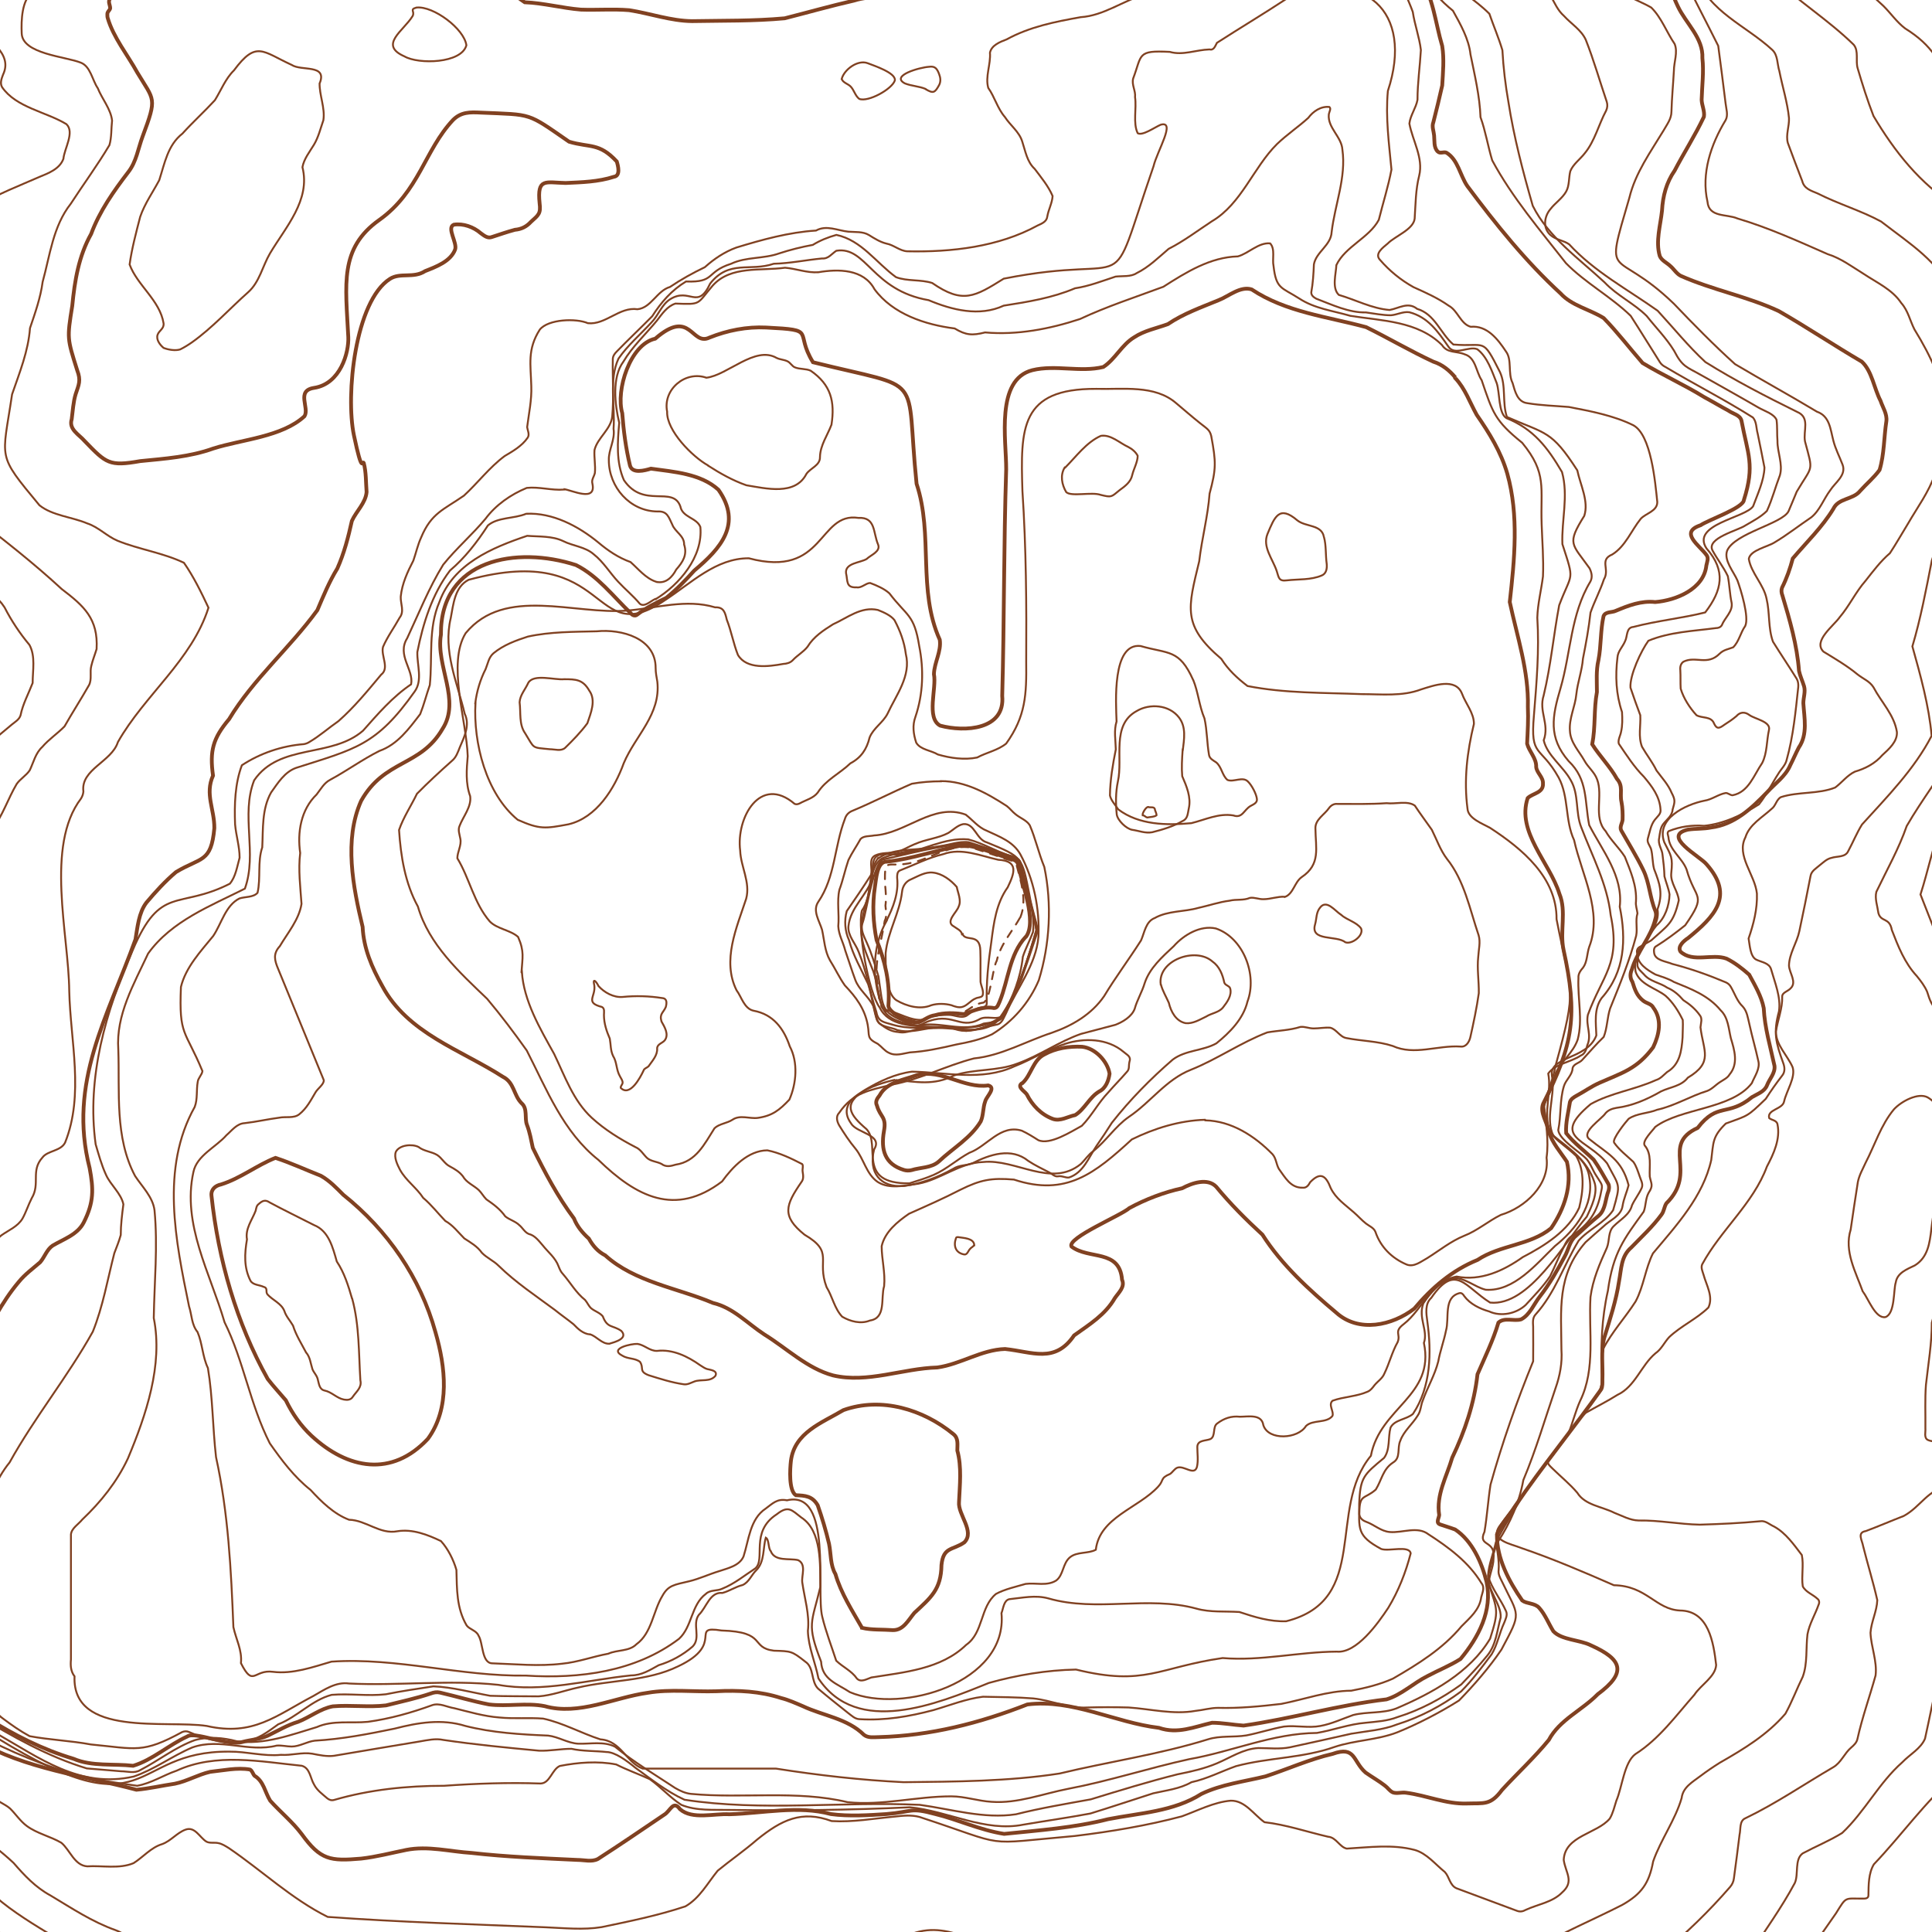 <?xml version="1.0" encoding="UTF-8"?>
<svg id="Layer_1" data-name="Layer 1" xmlns="http://www.w3.org/2000/svg" viewBox="0 0 1024 1024">
  <defs>
    <style>
      .cls-1 {
        stroke-dasharray: 4 4;
      }

      .cls-1, .cls-2, .cls-3 {
        fill: none;
        stroke:rgb(128, 65, 33);
        stroke-linecap: round;
      }

      .cls-1, .cls-3 {
        stroke-width: 1px;
      }

      .cls-2 {
        stroke-width: 2px;
      }
    </style>
  </defs>
  <g id="blender_frame_1" data-name="blender frame 1">
    <g id="blender_object_GPencil" data-name="blender object GPencil">
      <g id="GP_Layer" data-name="GP Layer">
        <path class="cls-3" d="M754.1-12.7c4.1,7.3,9.6,13.2,16,18.4,4,7.2,8.4,14.9,9.3,23.2,2.2,10.9,4.9,22,5.3,33.2,2.7,7.5,3.9,15.3,6.2,22.9,10.6,19.7,25.4,37,39.1,54.5,10.3,10.5,23.8,17.7,34.3,27.9,5.3,8.2,10.3,16.4,15.5,24.6.7,1.1,1.7,1.9,2.9,2.5,15.4,9.2,31.4,17.3,46.4,26.8,2,2.3,1.7,5.7,2.5,8.5,1.2,6,2.5,12,3.6,18-.2,6.9-3.7,14.2-6,20.5-4,6.2-33.1,9.6-24.7,22.4,10.4,11.8,8.3,22.2-.7,33.9-12.3,3.1-25.6,4.4-38.1,7.7-3.9.3-3,5-4.4,7.6-1.2,2.9-3.8,5.3-4,8.5-1.2,9.9-.8,19.5,2.4,29,.2,3.5.3,7.1-.5,10.5-.3,1.9-1.8,4.3-1.2,6.3,4.1,6,8,12.2,13.3,17.5,4.2,5,8.4,10.4,8.8,17.3.4,2.4-1.7,3.8-3,5.5-2.2,2.8-2.7,6.6-3.7,9.9-.6,2.1,1,3.6,1.7,5.6.9,3.4.7,7.2,1.6,10.6,3.1,8,4.8,13,1.8,21.4,2.2,11.3-13.8,19.7-11.6,33,2.3,6.9,10.7,8.7,15.9,12.8,3.9,3.5,6.8,8.1,9.1,12.8.2,3-.1,6.2-.1,9.2-.5,7.1-1.4,14.4-8.2,18.4-1.9,1.6-3.5,3.6-6,4.3-11.2,5.1-23.8,6.7-34.5,12.7-21.5,18-2,18.2,8.7,31.4,6.6,12.8,7.4,10.2,3.2,24.8-4.4,6.7-13,10.1-18.3,16.2-7.8,12.9-12.6,27.9-22.9,39.2-1.6,1.8-1.3,4.2-1.2,6.4,0,6,.1,12.3,0,18.3-8.7,21.3-16.4,43.2-22.6,65.4-1.3,8.3-1.8,16.8-3.2,25-3.8,8.1,6,4,4.8,14.1,0,4.6-2.5,9-2.5,13.6,4.5,13.9,5.5,13.8.7,28.9-10.7,18-30.8,28.9-49.7,37-7.3,2.8-15.4,1.6-22.9,3.5-5.7,2-11.4,4.7-17.4,5.8-6.3,1.2-12.8-.4-19.2.3-6.7,1.2-13.3,3.4-20,4.7-6.7,1.1-13.8,0-20.4,2.1-25.7,8-52.5,11.8-78.6,18.1-27.2,4.2-55.2,4.3-82.7,4.6-22.5-1.1-45.4-3.7-67.6-7.2h-70.7c-8.7-3.3-11.5-14.8-22.4-15.5-10.2-3.3-19.7-8.7-30.3-11-7.7-.6-15.5.2-23.3-.6-8.1-.6-16-3-23.8-4.9-3.9-.6-7.9-3-11.8-1.6-11,4-22.4,7.2-34,8.8-9.1.9-18.5-1-27.1,2.8-13.7,4.1-27.8,9.5-42.4,7.5-7.2-1.9-15-2.6-22.2-.6-10.3,3.7-19.3,10.9-29,15.9-3.1,1.9-6.8.6-10.2.6-6.1-.5-12-1-18.1-1.5-20.7-6.3-39.6-17-57.9-28.1"/>
        <path class="cls-3" d="M-12.2,663.3c5.6-.2,8.9-5.3,13-8.6,3.8-2.7,8.6-4.6,11.1-8.8,1.9-3.4,3.1-7.3,4.9-10.8,4.7-7.8-.7-14.5,5.7-21.6,2.7-3.7,9.7-3.3,12-7.9,10.2-25.4,2.8-53.8,2.2-80.4-.3-30-12.8-76.9,6.2-101.9.7-1.1,1.2-2.4,1.3-3.8-1.5-11.8,15-15.7,18.3-26.2,14.1-24.9,39.2-43.4,48-71.2-3.8-8.1-7.9-16.5-13-23.8-11-5.3-23.9-7.1-35.2-11.7-5.7-2.4-10.2-7.3-16.1-9.2-8-3.4-18.5-4.1-25.3-9.6-22.9-27.6-19.7-23.6-14.5-58.8,4-11.6,8.6-22.9,9.5-35.1,2.7-8,5.6-16.1,6.7-24.5,3.9-14.1,5.5-29.5,14.9-41.4,6.7-10.3,14.2-20.5,20.5-31.1,1.2-4.1.9-8.7,1.4-13-.7-6.2-5.3-11.4-7.6-17.2-2.9-4.2-3.8-11.5-9-13.5-8.3-3.3-30.9-4.6-31.3-15.5C11.2,10.6,11.6,0,17.1-4c3.2-1.5,4.2-5.2,6.8-7.4,5.7-4.6,13.7-1.4,20.5-2"/>
        <path class="cls-2" d="M-7,910.5c14.4,9.1,29.6,16.8,46,21.7,9.8,4.2,21.1,2.5,31.6,3.7,10.2-3.1,18.8-11,28.6-15.5,4.2-2.9,21.1,5.1,29.2,2.9,4.5-1.2,9.2-1.4,13.4-3.3,5.4-2.6,10.5-5.7,16.2-7.4,6.2-2.4,11.8-7,18.4-8.2,9.3-.8,18.9.6,28.2-.5,7.9-2,16-3.7,23.7-6.3,1.6-.6,3.2-.9,4.9-.5,8.6,2,17.3,4.6,26,6.3,9.7,1.2,19.9-1,29.5.9,18.1,5.1,36.8-4.6,54.7-7.1,11.8-2,24.4-.4,36.3-.8,11.6-.6,23.2,0,34.3,3.6,4,1,7.7,2.7,11.5,4.3,10.8,5.1,23.6,6.5,32.4,15.2,2.3,1.8,5.3,1.2,8,1.2,27.1-.7,53.4-7.4,78.6-17.3,23.9-3,46.4,9.6,69.8,12.4,9.8,3.4,18.6-.5,28.1-2.7,5.5,0,11.1,1.1,16.7,1.5,25.3-3.6,50.2-10.9,75.8-13.9,7.9-2.4,14.2-8.6,21.6-12.3,5.8-3.1,12.1-5.6,17.6-9.1,9.5-11.4,17.1-25.7,13.8-40.9-2.5-10.2-7.6-21.7-16.6-27.7-2.6-1-5.4-1.8-8-2.7-2.4-.9-.7-3.1-.5-5-1.7-10.8,4-20.4,6.9-30.4,6.7-14,11.7-28.8,13.4-44.2,3.9-9,8.3-18,11.1-27.4,3.1-2.9,8.2-.6,12-1.7,4.7-2.4,6.8-8.2,10-12.2,5.1-6.5,9.2-13.8,13.1-21.1,2.1-3.6,2.6-8.3,6-11,4-3.6,7.9-7.3,12.1-10.7,3.7-3.3,3.4-8.9,5.2-13.3.3-1.2.4-2.5-.2-3.6-2.5-4.3-4.9-8.7-7.7-12.7-4.8-4.7-10.5-8.8-14.6-14.1-.4-5.4,1.2-11.2,2-16.5.5-1.6,2-2.5,3.4-3.3,4.1-2.2,8-5,12.3-6.9,12.2-5.4,19.8-7.3,28.4-18.8,3.2-6.7,4.9-14.6.1-21-1-2.1-3.5-2.2-5.4-3.7-3.4-2.7-4.4-5.9-5.7-10-1.3-2-1.3-4.3-.3-6.5,2.8-9.7,10.2-17.1,12.5-27,.4-1.3.5-2.7,0-4-3-7.1-3.1-15-6.5-21.9-3.5-7.2-7.7-13.9-11.6-20.8-1-1.9.5-3.8.7-5.7.1-3.1,0-6.4-.6-9.5-1-4.5,1.1-8.3-2.4-12.2-3.6-6.5-9.2-12.1-13.1-18.3,1.8-9,.8-18.6,2.5-27.7,0-5.7-.5-11.3.8-16.9,1.5-7.6,1-15.7,2.7-23.3,1-2.6,4.4-1.8,6.6-2.9,6.7-2.8,13.4-5.4,20.8-4.6,11.1-.9,25.8-6.9,27.1-19.4.4-2,1.3-3.8.1-5.5-3.8-5.2-14.6-12-3.2-15.8,4.5-3,22.7-9.2,23-13.4,5.9-18.6,2.1-24-1.3-42.1-.8-3-4.6-3.6-6.8-5.2-4.3-2.3-8.6-4.9-12.9-7.2-10.5-6.5-22.3-11.8-32.7-18.1-6.8-7.8-13.3-16.3-20.6-23.8-7.5-4.7-16.9-6.5-22.9-13.1-18.5-17-34.4-36.8-49.4-56.9-3.9-5.7-4.9-14-11.1-17.7-1.5-.6-3.3.7-4.6-.6-2.2-2.2-1.6-5.7-1.9-8.5-.2-2.4-1.3-4.7-.4-7,1.7-6.5,3.2-13,4.7-19.5.4-6.9,1.1-14,0-20.9-3.7-12.4-4.7-26.2-12.2-37.1"/>
        <path class="cls-3" d="M763.3-12.7c8.7,6.6,18.5,12.4,26.1,20,2.2,6.4,5,12.9,6.9,19.3.5,9.2,1.6,18.4,3.2,27.5,2.9,18.6,7.7,36.9,12.9,55,8.3,16.7,24.7,28.1,38.1,40.6,6.6,7,15.6,11.1,22.3,17.8,4.8,6.1,10.4,11.7,14.5,18.4,4.5,8.7,6.6,8.5,14.5,13,9.9,5.6,20.2,11.3,30,17,3.2,1.9,8.3,3.3,9.8,6.6.5,3.6.2,7.5.5,11.2-.1,6,3,12.3,1.3,18.2-2.4,6.2-4.1,12.9-6.9,18.9-3.2,3.2-7.5,5.4-11.4,7.7-3.9,2.7-20.9,6.7-17.4,13.3,2.6,4.8,5.9,8.9,8.1,13.6.9,4.6,1,9.4,2,14.1.8,4.5-3.7,8-5.2,11.9-.7,1.1-1.9,1.5-3.1,1.5-12,1.6-24.4,2-35.8,6.7-3.8,5.2-10,18.3-9.5,24.9,1.6,4.8,3.4,9.8,5.2,14.6.3,5.7-1.2,11.2.9,16.7,2.4,4.2,5.5,8.1,7.7,12.6,2.8,3.8,6.2,7.4,8,11.8,2.1,4,1.7,4.8.5,9-.2,3.2-3.1,5.2-4.9,7.5-1.6,2-1.8,5-2.2,7.5-.8,3.3,1.6,5.9,1.8,9,.5,3.8.9,7.5,1,11.3.8,3.2,2.2,6.3,2.7,9.6-.2,5.9-2.3,12.4-6.9,16.4-3.5,4.1-5.4,9.4-9.4,13-.9,2.5-.7,5.7-.7,8.4.3,1.8,2.1,3.1,3.4,4.5,3.2,3.9,8.5,4.4,12.4,7.1,3.5,1.5,6.1,3.8,8.5,6.6,3.3,2.1,6.3,4.6,8.6,7.8,1.7,1.9.7,4.2.5,6.6,1.5,12.6,7,18.5-6.7,26.7-3.5,4.5-9.2,4.9-14.1,7.2-7.5,4.3-15.2,7.7-23.8,8.8-2.2.4-4.2,1.1-5.7,2.8-2,3.1-12.9,9.9-8.8,13.6,9.9,8,17.4,10.8,21,24.6-.9,3.6-2.6,7.1-3.2,11-.8,5.4-6.7,7.4-10.2,10.9-3.2,2.7-6.2,5.5-9.4,8.3-15.4,17.6-12.9,35.5-12.8,57,.5,6.9-.8,13.8-3.1,20.3-5.6,16.3-10.4,32.9-17.1,48.8-2.1,11.8-6.9,22.5-13.4,32.6-2.7,5.5-3.3,11.7-5.1,17.6-1.3,7.1,7,15.5,6.5,22.6-1.9,6.8-2.4,14.5-7.1,20.2-4.4,5.4-9,10.3-13.8,15.3-10.4,7.5-21.6,13.5-33.8,17.3-5.4,2.1-11.1,2.4-16.8,3-8.8.7-17.2,3.9-25.9,5.4-23.5.2-44.9,9.9-67.7,13.9-21.4,4.7-42.5,11.6-64.1,15.7-13.4,2.6-26.8,7.9-40.6,6.9-7.2-.4-14.2-2.9-21.4-2.9-18.3,0-36.6,5-54.9,3.1-27-6.5-55.6-1.8-83-4.4-3-.3-5.8-1.6-8.4-3.1-10.7-7.1-21.9-13.7-31.9-21.9-5.9-3-13.1-1.4-19.5-1.6-5.6-.3-10.5-3.7-16-4.3-14.6-.6-29.6-1.5-43.8-5.1-12.5-3.9-25.1-1.8-37.5,1.4-14,2.9-28.1,5.6-42.4,6.4-4.1.5-8,3.1-12.2,3.1-2.6,0-5.2-.7-7.9-.5-15,3.8-29.9-4.3-44.8,1-10.6,4.5-20.1,11.7-31,15.4-28.6,6.4-49.5-9.6-73.2-23.1"/>
        <path class="cls-3" d="M-10.9,108.9c9.9-6.3,21.1-10.4,31.7-15.1,4.9-2,10.8-4.2,12.8-9.6.5-5.5,6.1-14.1,1.6-18.4-10.9-6.6-26.7-8.8-34.1-19.6-1.2-2.1-.3-4.5.5-6.6C7.1,28.1-7,21-13.3,13.2"/>
        <path class="cls-2" d="M542,574c4.6-4.3,5.5-12.1,11.5-15.1,6.1-3.4,13.1-4.4,20-4.1,6.9.7,13.5,7.6,14.6,14.3-.5,3.6-2,7.7-5.5,9.4-5.2,3.1-7.7,9.4-12.7,12.5-3.9.8-8,3.5-12,2-6.1-2.3-10.8-7.2-13.7-13-1.3-1.8-5.6-4.1-2.3-6h.1Z"/>
        <path class="cls-2" d="M468.5,599.6c1.5-7.8-1.9-7.3-3.7-13.6-1-2,0-3.7,1.4-5.4,3.9-7.2,12.9-8.2,19.9-10.8,13-3.3,24.8,7.3,37.7,5.5,4.4,1.2-1,5.9-1.6,8.4-1.3,3.5-.9,7.4-2.4,10.7-5.4,8.9-14.8,14.2-22.2,21.2-3.9,3.5-9.8,3.1-14.5,4.6-1.3.3-2.7.3-4-.1-10.2-3.1-12.3-10.7-10.6-20.5h0Z"/>
        <path class="cls-3" d="M311.3,383.4c1.8-5.4,4.8-12.2,1-17.4-3.4-5.9-7.1-6-13.3-6-5.2.5-16.1-3-19,1.9-1.5,3.4-4.4,6.5-4.6,10.3.7,5.6-.4,11.7,2.9,16.4,5.2,8.4,3.2,7.5,13.1,8.5,2.7,0,5.9,1.2,8.1-.7,4.1-4,8.3-8.3,11.7-12.9l.1-.1Z"/>
        <path class="cls-3" d="M608.6,427.7c-1.2-.1-3.2,3.3-3,4.4.9,0,1.6,1,2.4,1.2,1.5-.3,4-.3,5-1.2,0-.6-.4-1.8-.8-2.7-.1-2.1-2.2-1.3-3.6-1.6v-.1Z"/>
        <path class="cls-3" d="M615.3,521.8c.9,3.4,2.8,6.5,4.2,9.7,1.1,4.7,3.8,9.8,8.9,10.8,3.9.4,7.5-1.9,10.9-3.5,2.8-1.8,6.7-2.1,8.9-4.8,2.2-2.8,4.9-6.5,3.8-10.2-.5-1.4-2.6-1.5-3.1-3-.9-4.3-2.6-8.6-6.3-11.2-9-7.9-29.1-.6-27.4,12.2h.1Z"/>
        <path class="cls-3" d="M564.4,553.3c10.2-3.3,22.6-3,31.1,4.2,1.9,1.7,4.2,2.4,3.1,5.4-.5,2.3.2,3.7-1.4,5.3-3.2,3.7-6.6,7.1-9.8,10.8-5.2,5.4-8.8,12.4-14,17.7-5.5,3-17,10.4-23.1,7.6-2.8-1.8-5.7-3.6-8.7-5-11.4-3.5-18.3,8.2-27.8,11.7-6.4,3.4-11.9,8.6-18.7,11.6-4.2,1.9-8.8,3.2-13.1,4.6-28.5.3-14.8-20.2-22.7-28.7-9.1-7.8-12.9-13.3-.7-20.9,7.5-4.5,16-8.5,24.8-9.6,18.2.3,36.9,5.2,54.2-2.8,9.1-3.5,17.4-9,26.7-11.8l.1-.1Z"/>
        <path class="cls-3" d="M329,576.6c-.2-.9,1-1.8,1-2.8,0-1.1-.8-2.2-1.4-3.3-2.1-3.6-1.5-7.4-3.7-10.9-1.4-3.1-1.1-5.8-1.7-9.1-1.7-3.9-3.1-8.1-3.1-12.5,0-1.5.5-3.5-1.1-4.3-9.1-2.3-3.2-5.4-4-11.4-1.1-4.5,1.2-1.9,2.2.3,3,3.4,8,6.2,12.8,5.8,7-.7,14.1-.5,21,.6,2.7.2,2.4,2.7,1.9,4.7-1.3,3.1-3.5,3.6-2.3,7.7,1.7,3,4,6.8,1.8,9.9-1.2,1.6-4,2-4.1,4.3.3,3.7-2.6,6.7-4.6,9.6-1,.9-2.2,1-2.6,2.2-1.8,3.9-7.3,14.1-12.1,9.2h0Z"/>
        <path class="cls-3" d="M251.9,372.7c.8-6.3,2.6-12.4,5.5-18.1,1.2-2.9,1.6-6.2,4.2-8.4,5.2-4.3,11.9-6.8,18.2-8.8,11.9-2.6,24.3-2.5,36.5-2.8,13.1-1.3,31.3,3.6,31.2,19.5,0,2.5.5,4.8.9,7.2,1.9,17.4-11.6,28.5-17.8,43.2-4.9,13.5-14.4,28.9-29.3,32.4-12.3,2.3-15.2,2.8-26.9-2.4-16.8-13.8-23.6-40.8-22.4-61.9l-.1.1Z"/>
        <path class="cls-3" d="M626.8,397.8c-.3,4.5-.6,9.1-.2,13.6,2.3,5.3,4.8,11.2,3.5,17-.6,2.7-.5,5.5-3.2,6.7-5,2.9-10.6,4.6-16.2,6-3.6.7-7.1-.8-10.7-1.3-3.1-.6-7.6-4.9-8.1-8.1-.6-5.8-.6-11.7.6-17.5,2.8-12.3-3.6-29.9,9.9-37.3,7-4.2,17.3-3.4,22.5,3.4,3.9,5.1,2.7,11.5,2,17.4l-.1.1Z"/>
        <path class="cls-3" d="M474.4,572.3c-10,2.2-33.2,9.8-23.2,23.3,3,5,17,5.8,12.1,13.6-3.1,12.2,3.1,20.4,16,19.4,9.1-1.3,17.8-4.6,25.9-9.1,3.2-2.1,6.7-1.6,10.1-2.9,9.3-4.7,20.7-8.6,29.7-1.3,3.6,2.4,7.5,4.2,11.3,6.2,1.5.8,2.6,2.2,4.4,2,2-.5,4.1.9,5.9.6,7.7-2.6,10.4-10.6,14.6-16.8,2.8-4,5.5-8.1,8.1-12.2,9.6-12.2,20.6-23.4,32.3-33.5,6.8-5.1,16-4.6,23.1-8.6,7.2-5.8,14.3-13,16.5-22.2,5.3-14.1-2.2-33.8-16.8-38.7-8.2-1.8-17,3.4-22.3,9.4-6,5.6-12.8,11.6-15.4,19.6-1.4,4.7-4,8.9-5.3,13.6-1.5,4.1-6.3,7-10.3,8.5-6.1,1.6-12.2,3.2-18.2,4.8-11.7,4.1-21.9,11.5-33.6,15.7-10.8,4.2-22.7,2.7-33.6,6.3-10.8,5.5-19.9,3.4-31.2,2.4l-.1-.1Z"/>
        <path class="cls-3" d="M632.4,360.4c-7.4-16.5-13-13.7-27.9-18-15.2-1.7-13,30.2-12.7,40-1.5,4.9-.5,9.8-.4,14.8-1.6,8.1-3,16.1-3.1,24.4.5,2.6,2.9,5.1,4.4,7.4,11,8.3,25.5,8.5,38.7,7.3,7.4-1.8,14.5-5.4,22.3-4.1,4.8,1.7,5.6-3,9.1-5,1.4-.8,3.6-1.6,3.4-3.6-.2-2.6-2.7-7.4-4.8-9.4-2.8-2.8-7.5.5-10.8-.8-2.9-2.4-3.1-7.1-6.1-9.4-1.5-1-3.4-1.9-3.7-3.9-1.1-6.3-1-13-2.4-19.3-2.8-6.6-3.3-13.9-6-20.5v.1Z"/>
        <path class="cls-3" d="M564.5,247.9c5.9-5.9,11.3-13.5,19-16.9,5.3-.8,9.9,3.8,14.5,5.9,2,1,4.1,2.8,5,4.7,0,3.3-2.2,7.1-2.9,10.2-.8,3.7-3.7,5.8-6.7,8-4.5,3.7-4.2,3.9-10,2.5-4.6-1.7-15.8,1.1-18.3-1.5-2.3-3.9-3.3-8.9-.8-13l.2.1Z"/>
        <path class="cls-3" d="M276.4,515.3c.5-7.8,1.6-11-1.8-18.7-3.9-3.6-11.1-4.2-15-8.2-8.4-9.7-10.7-22.8-17.2-33.5,0-3.4,2.3-6.8,1.6-10.3-.4-2.3-1.4-4.7-.4-6.9,1.9-5,6.4-10.1,5.6-15.7-2.5-6.9-1.9-14.1-1.3-21.2-.6-18.9-11-49.2-1.1-65.2,20.8-25.2,57.7-9.6,85.8-12,15.5-1.3,31.1-6.3,46.4-1.7,4.6-.2,5.3,2.7,6.2,6.5,2.4,6.1,3.5,12.6,5.9,18.7,4.6,7.8,16.3,6.2,24,4.8,1.9-.1,3.8-.6,5.1-2,2.4-2.6,5.6-4.3,7.8-7.1,3.2-5.3,8.4-8.7,13.5-11.9,7.6-3.4,14.9-9.6,23.8-7.6,3,1.2,6.8,2.8,8.8,5.4,3,5.6,5.2,11.6,6,17.9,2.9,11.7-5.1,21.7-9.7,31.7-2.4,4.7-7.5,7.6-9.5,12.6-1.5,6.2-4.5,10.7-10.2,13.7-5.6,5.4-13,8.7-17.3,15.5-2.3,3-6.3,3.9-9.5,5.7-.8.4-1.8.7-2.7.3-18.3-15.7-31.1,7.4-28.9,24.7.3,8.6,5.5,16.8,3.2,25.5-5,15.3-13,32.8-5.1,48.6,2.6,3.4,4,9.7,9,10.8,10.4,1.9,16,9.4,19.2,18.9,4.5,8.5,3.5,19.7-.2,28.2-5.2,5.5-9,8.6-16.7,9.7-4.4.6-9.4-1.8-13.5,1-2.9,1.9-7,2.1-9.5,4.5-5.3,8.3-9.7,17.7-20.6,19.3-2.6.8-5.1,1.4-7.5-.4-2.5-1.3-5.6-1.3-7.7-3.2-2-1.9-3.4-4.6-6.1-5.7-8.3-4.3-16.2-9.2-23.1-15.5-9.9-9.1-14.3-22.1-20-33.9-7.5-13.5-16.1-28-17.1-43.6l-.2.3Z"/>
        <path class="cls-3" d="M681,475.4c4.5-1.6,5.1-7.8,8.9-10.5,10.2-6.8,7.4-15.3,7.3-25.8-.2-4.7,4.8-7.3,7.2-10.8,1-1.4,2.6-2.4,4.4-2.2,8.6,0,17.4.2,26.1-.4,4.7.6,11.1-1.5,15,1.3,2.9,4.4,6,8.5,9,12.8,2.6,5.2,4.5,10.8,8,15.4,9.3,11.6,12.1,26.7,16.8,40.5,1.1,3.7,0,7.6-.2,11.4-.7,6.4.4,12.8.3,19.3-1.1,7.8-2.8,15.8-4.5,23.4-.6,2.5-2.3,5.3-5.2,4.9-12-.8-24.5,4.9-35.9-.3-7.9-2.6-16.5-2.6-24.6-4.2-3.5-.6-5.2-4.7-8.6-5.5-2.9-.2-5.8.4-8.7.4-2.7,0-4.7-1.1-7.1-.8-5.6,1.8-11.8,1.9-17.5,2.9-14.1,5.4-26.5,14.2-40.5,19.8-13.2,5.2-21.3,17.2-32.9,25-7.2,5-12,12.7-18.8,18.1-2.7,1.9-4.4,4.7-6.7,6.9-15.7,12.7-34.4-2.9-51.7-1.1-12.6.4-22.5,9.3-34.4,11.5-7,.9-15.3,3.1-21.6-1-6-4.2-7.2-12.1-11.7-17.6-3.2-3.8-6-8.1-8.6-12.3-1.2-2.1-1.9-4.8,0-6.7,7.4-10.8,16-11.9,27.9-14.9,15.1-2.8,28.7-10.1,43.5-13.9,14.7-1.5,27.5-9.1,41.3-13.6,10.9-3.8,21.1-9.8,27.7-19.4,6.1-10.1,13.3-19.7,19.6-29.6,1.8-4.1,2.5-10,7.2-11.8,7.1-4,15.6-3.2,23.2-5.4,5.5-1.2,10.9-3.1,16.5-3.8,3.6-.9,7.3,0,10.8-1.5,2.3-.4,4.7.8,7.2.7,3.8,0,7.4-1.5,11.2-1.3l.1.1Z"/>
        <path class="cls-3" d="M710.7,484.8c3.1,2.8,8.3,3.9,10.7,7.3,1.6,3.7-5,8.7-8.4,7.3-4.6-3.8-18.6-.3-16-9.4.9-3.1.5-6.4,2.7-9,3.4-4.4,7.8,1.7,11,3.8h0Z"/>
        <path class="cls-3" d="M638.7,593.5c-13.5.4-26.8,4.5-38.8,10.4-19.4,17.8-34.8,30.5-62.5,21.3-11.9-1-17.7.1-28.4,5.4-8.9,4.6-18,8.6-27.2,12.7-6.1,4.2-12.8,9.6-14.5,17.2,0,7,2,14.1,1.3,21.2-1.9,6.3,1.2,16.9-7.5,18.2-4.9,2-10.4.5-14.7-2-4.1-4.3-5.2-10.7-8.3-15.7-5.5-14.5,4.3-18.4-11.7-27.8-12.3-9.9-10-15.7-1.7-27.8,1.4-1.7,1-3.7.7-5.7-.2-1.5.5-2.9-.2-3.9-5.8-3-12-6-18.5-7.3-10.2.1-18.4,8.8-24,16.5-24.9,18.9-45.5,8-65.5-11.4-18.7-14.8-27.4-37.3-38-58-6.6-9.3-13.6-18.6-21-27.4-14.7-14.1-30.9-28.8-36.7-48.9-6.8-12.4-9.1-26.7-10-40.6,2.3-6.7,6.4-12.8,9.5-19.2,5.9-6,12.3-11.9,18.6-17.5,2.2-1.8,3.1-4.6,4.1-7.1,2.4-5.6,5.5-11.8,2.6-17.8-4-16.7-11.6-33.2-7.4-50.7,1.4-7.3,2.1-16.6,9.5-20.3,76-20.6,64.3,38.2,104.2,10.7,13.7-8.9,26.9-22.2,44.3-22.1,40.4,10.8,36.6-24.7,58.1-21.4,9.2-.5,7.7,7.8,10.4,14.1,1.5,3.7-3.8,5.5-6.1,7.7-3.4,2-11.4,2.1-10.9,7.4,1,4.2-.2,7.9,5.6,7.6,2.7.5,4.9-2.3,7.2-2.3,3.5,1.3,7.6,3.1,10.2,5.5,9.4,12.3,13.1,11,15.8,27.9,2.5,12.5,2.1,25.4-2,37.5-1.7,4.6-1.1,9.1.4,13.7,2.2,3.8,7.9,4.1,11.5,6.3,6.5,1.9,14,3,20.8,1.6,5-2.7,11-3.8,15.4-7.4,10.4-14.5,10.8-26.1,10.6-43.3.2-30.2,0-60.4-2-90.6-1-33.2-1.3-54.3,39.1-54.1,14.1.4,31-2.3,42.4,7.6,4.3,3.6,8.4,7.2,12.8,10.7,3.8,3,5,3.5,5.8,6.8,2.5,13.7,2.7,17.1-.9,30.4-.9,12.1-4.1,23.8-5.5,35.9-6,24.8-9.1,34,11.7,51.7,3.7,5.8,8.4,10.2,13.9,14.4,19.7,3.9,40.5,3.5,60.6,4.3,10.5,0,21.4,1.3,31.4-2.5,6.7-2.1,18.3-6.4,21.7,2.3,1.9,5.2,6.4,10.3,6.3,16-3.6,14.7-5.4,29.8-3.4,44.9.3,5.2,7.9,7.9,12,10.2,17,11.1,35.4,26.3,35.2,48.4,7.8,40.3,11.3,35-.5,77.5-1.3,7.4-4.5,14.4-6.1,21.6.9,9.3,2.6,18,1.3,27.3,1.8,14.3-11.4,26.5-24.2,30.3-6.7,3.3-12.5,8.4-19.5,11.1-7.1,2.9-13.1,7.8-19.5,11.8-3.3,1.8-7.1,5-11,3.4-7.8-3.3-13.8-9.3-16.5-17.3-.9-2.2-3.2-3-5-4.4-2.3-1.8-4.2-4-6.4-5.9-4.5-4-9.6-7.3-12.3-12.9-2.6-6.8-5.5-8.7-10.9-3.1-.8,1.5-1.9,3.1-3.9,2.9-6.5.2-9.3-5.4-12.7-10-1.4-2.5-1.4-5.6-3.4-7.8-9.4-9.6-21.7-17.6-35.6-17.9l-.1-.3Z"/>
        <path class="cls-3" d="M498.8,414c12.9,0,24.3,6.4,34.8,13.2,1.7,1.3,3,3.1,4.7,4.4,2.4,2,5.8,3.1,7.5,5.8,3,6.9,4.7,14.8,7.7,22.1,4.1,19.6,3,40.8-2.9,60-5,11.9-13.8,22-24.8,28.7-6,2.8-12.5,4.2-18.9,5.4-8.2,1.9-16.3,3.7-24.7,4.2-3.7.6-7.5,2.1-11.1.2-2.1-.9-3.8-3.2-5.8-4.7-6.2-3.1-4.3-4.1-5.4-10.1-1.6-8.6-6.2-14.7-12.1-20.9-3-4.2-5.1-8.9-7.9-13.3-2.8-4.9-3-10.8-4.2-16.2-1.4-4.7-5.2-10.1-2-14.8,9-13.1,8.5-29.4,14.1-43.9.6-2.1,2-3.6,4.1-4.4,10.6-4.4,20.9-9.8,31.4-14.3,5.1-.9,10.4-1.3,15.5-1.3v-.1Z"/>
        <path class="cls-3" d="M375.3,246.7c-8.3-4.6-22.1-18.5-21.7-28.5-2.4-11.8,9.7-21.9,20.8-18,11.2-1.3,25.8-17.1,37.2-10.5,1.8.9,4,.9,5.8,1.8,1.5.7,2.4,2.6,3.9,3.2,2.6,1.1,5.9.6,8.4,1.8,10.7,7.4,12.9,16.3,11,28.6-2.1,5.6-6,10.9-6.1,17.2.1,4.4-5,5.7-7.2,8.9-5.9,11.6-21.4,7.7-31.8,6-7.2-2.5-13.9-6.3-20.3-10.4v-.1Z"/>
        <path class="cls-3" d="M186.7,688.4c3.8,14.1,3.4,28.8,4.3,43.2.9,3.8-2.1,5.9-4,8.7-1.1,1.8-3,1.8-4.7,1.5-3.8-.7-6.4-4-10.3-4.8-2.7-.6-2.9-3.4-3.5-5.6-.4-2.3-2.1-3.7-2.9-5.7-1-3.1-1.2-6.4-3.4-8.9-2.4-4.6-5.3-9.1-6.9-14.2-1.5-2.6-3.7-4.9-4.6-7.8-1.6-4-6.2-5.7-8.9-8.7-1.3-1.5.5-3.4-2.2-4.1-2.2-1-5.4-.9-6.8-3.1-3.6-7-3.2-14.4-1.9-22-1-5.7,2.7-10.2,4.6-15.2.4-1.6.4-2.7,1.8-3.7,1.9-1.7,3.4-2.2,5.6-.7,7.6,4.1,15.7,8,23.5,12,7.9,3.1,10,12,12.1,19.3,4,6,6.1,12.8,8.1,19.7l.1.1Z"/>
        <path class="cls-2" d="M771.4,200.1c-3.1-3.7-6.9-6.9-11.7-8.4-11.9-5.5-23.8-12.5-35.6-18.3-20.6-5.6-42.5-7.9-60.7-20-6-1.9-12.1,3.6-17.5,5.7-9.2,3.8-18.6,7.1-26.9,12.7-6,2.2-12.5,3.4-17.9,7-6.6,4-10,11.6-16.3,15.7-12.2,3-25.3-1.3-37.6,1.7-19.7,5-13.8,37.1-13.9,52.6-1.3,40-1,80-2.1,120,1.7,18.1-19.9,19.3-32.9,15.8-7.5-4-1.8-19.8-3.3-27.3.2-6.2,4-12,3.1-18.2-11.9-26.3-3.3-55.5-12.3-82.7-6.2-60.1,5.9-49.3-54.9-64.4-10.2-16.6,2.8-17-24.8-18.4-10.3-.5-20.5,1.5-30,5.3-9.8,4.8-9.8-15.9-28.8.6-13.4,3-21,27.3-17.5,39.5.7,9.3,1.9,18.6,4.1,27.7,1.2,4.5,7.8,2.7,11.1,1.7,12.1,1.7,26.4,2.6,35.8,11.2,12.7,18.1,1.3,31-12.8,42.8-4.6,5.1-9.5,10.2-14.9,14.5-5.3,2.6-10.7,5.2-15.4,8.9-1.2,1-2.7.2-3.5-.9-9.2-8.8-17.3-19.6-28.9-25.4-31.3-10.2-72-3.4-71.6,36.9-2.8,16.6,10.7,34.8.8,50-11.6,20-30.8,16.1-43.1,38.1-9.2,20.6-4.3,45.6.8,66.8.5,11.3,4.9,21.5,10.4,31.3,13.4,25.1,41.5,33.7,63.9,48.1,6.1,3,5.7,9.8,9.9,14,3.4,2.9,1.5,8,2.9,11.5,1.5,3.9,2.2,8,3.1,12.2,6.3,12.9,13.2,25.9,21.8,37.4,1.7,4.3,4.5,7.6,7.9,10.7,2.2,3.9,4.7,6.8,8.7,8.9,15.6,14.1,38.1,17.2,57.1,25.2,10.7,2.5,18.3,10.9,27.2,16.7,12,7.4,22.7,18,36.4,21.7,18.3,4.3,36.9-3.7,55.3-4.2,12.3-1.7,23.3-9.4,35.9-9.8,14.5,1.5,26.4,7.8,36.6-7.2,8.1-5.8,16.5-10.9,21.6-19.8,2-2.9,5.5-5.9,3.8-9.7-1.3-16.4-17.5-10.5-26.8-17.6-2.4-4.6,26.2-16.4,30.7-20.4,8.7-4.7,18.4-8.4,28-10.5,5.2-2.8,13.4-5.6,18-.8,7.5,9.1,15.8,17.4,24.5,25.4,10.2,16,24.7,29.2,39.2,41.4,11.9,10.7,29.6,6.8,41.3-2.2,9.3-11.1,20-20.3,33.5-25.8,12-8,27.9-7.7,39-16.8,7.1-10.3,11.3-22.7,8.4-35.2-3.4-5.2-7.8-10-9.7-16.2-.7-4.8-4.8-9.8-2.9-14.6,16.1-31.5,18.4-47,10.8-81.6-2.1-9.9,1.7-20.2-2.2-29.7-5.1-16.5-22.8-32.7-16.8-50.7,2.7-2.6,8.4-2.7,8.1-7.7.2-3.4-3.3-5.6-3.6-8.8.2-4.6-3.7-8.1-4.8-12.3.3-6.5.7-13,.4-19.5.5-19.1-5.7-37.3-9.6-55.6,2.5-22.5,4.9-45.9-1.3-68-3.3-11.5-9.5-21.5-16.2-31.2-3.7-6.6-6.1-13.9-11.4-19.5l.1-.3Z"/>
        <path class="cls-3" d="M701.7,284.6c-1.2-6.7-9.6-5.2-14.1-8.8-9.6-8.2-12-1.9-15.8,7.2-2.8,6.9,2.8,13.3,4.9,19.7,1.1,3.4,1,5.5,5.4,4.9,6.1-.7,12.7-.1,18.5-2.6,2.4-1,2.8-3.7,2.6-6-.7-5-.2-9.8-1.5-14.5v.1Z"/>
        <path class="cls-3" d="M512,431.9c3.6,2.8,6.6,6.7,11,8.4,6.6,3.1,14,5.7,17.8,12.5,7.1,13.1,10.3,28.9,9.6,43.7-1.3,15-11.3,27.1-17.2,40.6-1.3,2.3-2,5.5-5.1,6-5.4,1.1-10.6,2.7-15.9,3.3-3.8-.2-7.5-2-11.4-1.8-6,.5-12,0-17.7,1.7-2.2.8-4.7,1.2-7,.7-3.8-.2-6.8-2.1-10-4.6-2.3-2.5-1.9-6.6-3.3-9.3-2.5-5-7.6-8.5-9.5-13.8-1.9-5.1-3.5-10.4-5.3-15.5-1.1-4.4-3.5-8.4-3.7-12.9.6-6.3-.8-13.2.6-19.3,1.9-5.1,3-10.6,4.8-15.8,1.8-3.7,4.4-7.5,6.4-11.1,1.7-1.8,4.9-1.4,7.2-1.9,16.8-.9,31.3-17.5,48.6-11l.1.1Z"/>
        <path class="cls-3" d="M516.4,660c-.2-3.8-5.7-3.8-8.6-4.3-.5,0-1,0-1.1.5-1.5,4.2-.2,7.9,4.4,8.7,1.6.2,2.1-2,3-2.9.6-.8,1.7-1.2,2.2-2h.1Z"/>
        <path class="cls-2" d="M230.8,706.1c5.3,18.3,7.9,40.2-4,56.5-19.1,20.5-42.5,16.2-61.7-1.6-5.8-5.4-10.2-11.8-13.6-18.8-3.2-3.8-6.6-7.4-9.6-11.3-16.6-29.7-26.2-63.3-29.8-97.1-.4-3.3,2-5.4,5-6,10.3-3.2,19-10.2,28.9-14.1,8,2.6,16.2,6.4,24.1,9.5,4.6,2.6,8.2,6.4,11.9,10.1,23.4,18.7,40.8,43.8,48.8,72.8h0Z"/>
        <path class="cls-2" d="M456.9,862.8c5.1,1.2,10.9.8,16.2,1.2,5.7.2,8.3-5.3,11.5-9.1,8.8-8.2,14.2-12.4,14.4-25.4,1-9.8,5.9-7.7,12.1-12,5.8-5.8-3.5-14.8-2.8-21.4.4-9,1.5-18.5-.9-27.3,0-3.2.7-6.5-2.1-8.7-16-13.1-38.2-19.9-58.3-12.7-11.4,6.8-25.9,11.8-27.8,26.9-.5,4.3-1.2,15.7,2.6,18.2,5,.2,8.7.4,11.6,5.3,2.3,6.6,4.4,13.6,6,20.4,1.1,5.4.6,11.3,3.4,16.1,2.9,10.1,8.9,19.4,14.1,28.5h0Z"/>
        <path class="cls-3" d="M484.8,447.4c-3.2,1.3-6.3,3.4-9.7,4.2-3.7.7-7.8.2-11.2,1.8-3.9,1.9-1.2,7.3-2.3,10.4-4.1,6.5-8.4,12.7-12.8,19.1-1.4,5-1,10.6,1.2,15.4,2.2,8.2,6.5,15.5,10.1,23.2,2,6.1,2.6,12.4,4.5,18.5,1.3,4.6,7.5,4.2,11.1,6,9.7,2.5,19.6-3.8,29.5-.9,8.2,3.3,16.7-.4,24-4.2,1.5-.6,2.5-1.8,3.1-3.3,2.9-6.1,6.3-12.1,9-18.3,3-8.6,6-17.5,8.8-26-1.1-6.2-3.4-12.3-4.4-18.6-4.1-20.6-3.4-20.3-22.6-28.2-5.7-1.5-6.5-10.4-12.6-9.7-3,.6-5.3,3.1-7.9,4.7-5.5,2.9-12,3.3-17.7,5.9h-.1Z"/>
        <path class="cls-3" d="M347.3,317.7c12.9-7.8,25.4-22.7,23.9-38.4-2-5-9.5-5-10.6-10.9-4-11.2-19.5,1.4-29.9-13.9-4.2-9.5-3.4-20.3-2.5-30.4-2.3-9.5-4-24.1,2.2-32.4,4.8-8.1,11.9-14.6,17.8-21.8,2.7-3.5,5.4-7.6,9.8-9,13.9.5,11.1.6,19.8-9.6,9.6-10.6,25.4-7.6,38.3-9.4,5.9.5,11.6,2.8,17.6,2.4,10.6-1.8,24-1.8,29.8,9,9.7,13.2,26.9,18.8,42.5,20.8,6,3.6,9.3,3.8,16.1,2.1,17,1.5,34.2-1.8,50.3-7.1,14.3-6.7,29.4-11.6,44.2-17.1,12.1-7.7,24.8-15.7,39.5-16.1,5.7-1.6,11-7.5,17.1-6.9,2.8,3,1,8.3,1.8,12,1.4,12.3,4.2,11.2,13.6,17.2,8.2,5.4,17.9,6.5,27.1,9.2,16.9,2.7,35.7,2.7,48.6,15.5,2.8,4.4,7.8,3.1,12,4.9,5.9,1.7,6,9.3,9,13.7,5.9,17.3,6.9,21.4,21.5,33.2,13.3,16.2,9.6,23.8,10.3,43.1.3,9.2,1.1,18.6.7,27.7-.9,7.3-2.8,14.5-3,21.9,1.1,17.4-.4,34.6-1.8,51.9-2,22.5,3.3,15.4,13.1,32.8,5.5,10.2,3.3,22.7,8.2,33.2,4,18.3,15.3,37.9,8,56.6-1.2,3.5-1,7.9-3.2,10.9-1.4,1.6-2.7,3.4-2.5,5.6-.5,10.7,2.4,22.3-.4,32.6-2.4,7-8.6,11.4-11.7,17.8-1.4,4.4-2.4,9-4.4,13.2-1,2-2.3,4.1-1.5,6.4,1.9,15.5,6.5,14.5,16.8,24.3,4.7,8,3.8,18.6,1.6,27.4-5.7,12.3-18.2,20.1-29.9,26.2-10.3,7.3-22.3,12.8-35.1,10.3-13.4,2.5-18.1,17.5-28,25.2-5.4,4.1-1.5,5.2-3.2,9.5-3,5.3-4.4,11.3-7.1,16.8-1,2.5-3.5,4-5.2,6.1-1,1.3-2,2.7-3.6,3.4-5.8,2.6-12.9,2.7-18.6,4.8-2.5,2.1.9,5.9-.1,8.1-3.2,4-10.3,1.8-14,5.3-4.2,6.9-19.9,7.9-22.6-.4-.9-6.1-8-4.5-12.5-4.5-4.4-.5-8.3.8-12,3.6-2.5,1.8-.7,6.7-3.5,8.2-2.5,1.1-6.9.4-7,4.2,0,3.5.6,7.2-.2,10.6-1.4,4.9-6.8-.9-10.4.4-1.5.6-2.5,2.4-3.8,3.3-5.5,2.3-3.1,3.3-6.4,6.8-10.5,11.4-31,16.2-33,33.4-4.1,2.2-9.9.9-13.7,4-3.9,3.2-3.4,9.4-7.3,12.3-4.9,3.1-10.8,1.1-16.2,1.8-5.1,1.5-11.1,2.8-15.7,5.3-8.5,6.9-6.6,20.6-15.8,27-13.4,13-33,14.5-50.3,17.3-2.4.8-5.4,2.8-7.6.6-2.9-4.2-7.5-6.1-11-9.5-2.5-7.7-5.5-15.4-7.4-23.3-3.4-13.5,5.6-67.5-18.7-61.7-5.2-1-7.5,1.6-11.3,4.4-8.3,5.5-8.9,16.6-11.7,25.3-2.1,5-8.4,6.3-13.1,7.9-5.3,1.6-10.3,4-15.7,5.3-8,1.9-11.1,2.1-14.2,7.7-5,8.2-5.6,19.8-13.8,25.7-3.9,3.9-10,2.8-14.9,5-8.2,1.5-16.1,4.5-24.5,5.3-12.3,1.5-24.8.2-37-.2-5.7-.1-4.8-10.9-7.3-14.7-1.1-2.7-4.8-3.3-6.3-5.4-5.4-9.3-5.1-19.1-5.4-29.4-1.5-5.3-4.5-11.3-8.2-15.3-7.1-3.4-15.1-6.5-23.1-5.2-9.2,1.8-16.6-5.9-25.6-6.1-8-3-14.7-9.6-20.4-15.8-8.7-6.9-15.3-15.7-21.6-24.7-10.5-20.6-13.8-43.6-24-64.2-7.6-26-22.6-51.9-16.5-79.6,1.8-8.8,12-13.2,17.5-19.5,2.9-2.5,5.5-6.2,9.7-6.4,6.1-.7,12.2-2.1,18.3-2.9,3.4-.7,7.7.5,10.6-1.8,4-3.2,6.1-7.4,8.6-11.6,1.1-2,4.6-4.3,4.4-6.5-7.9-19.4-16.2-39.4-24.2-59-1.9-4.5-2.8-8,.9-12,4.2-7.1,10.2-14.1,11.5-22.4-.6-9-1.8-18-.7-27-1.6-11,.4-23,8.7-31,2.2-2.8,3.9-6.1,7.2-7.8,8.9-4.8,17.1-10.8,26.1-15.3,9.6-3.4,15.6-11.7,21.6-19.5,2-5,3.3-10.3,5.1-15.4,1.5-14.7-1-30,5.1-44.1,7.3-20.1,27.8-28.7,46.5-35,6.3.5,13.3,0,19.1,2.8,5.1,2.6,11.7,3,16.2,7,5.1,4,8.5,9.8,12.9,14.5,3.7,4,8,7.5,11.5,11.7,2.4,2,5.7-1.4,8.1-2.5l.1.2Z"/>
        <path class="cls-3" d="M312.6,707.3c-3.7-.5-6.2-2.9-8.6-5.4-3.2-2.6-6.7-5-9.9-7.6-10.1-7.5-20.7-14.5-29.8-23.4-2.7-2.7-6.3-4.2-8.9-6.9-2.4-3.4-5.9-5.4-9.3-7.6-3.3-3.3-6-7-10.1-9.3-4-4.1-7.2-8.4-11.7-12.2-3.6-5.5-9.1-9.1-12.3-14.9-1.4-2.7-3.3-6.6-2.2-9.5,1.9-3.7,8.6-4.3,12-2.6,2.9,2.3,6.7,2.4,9.8,4.2,2.6,1.6,4,4.7,6.8,6.1,2.7,1.5,4.9,2.7,6.9,5.2,2,3.5,5.7,4.8,8.5,7.4,1.5,1.5,2.5,3.4,4,4.9,3.8,2.6,7.3,5.2,10,9,2.2,1.8,5.4,2.6,7.5,4.7,1.7,1.4,2.8,3.7,4.9,4.6,3.3.8,5.3,3.6,7.4,6,3,3.8,6.8,6.6,8.5,11.3.6,1.5,1.2,2.9,2.3,4,4,4.6,6.9,9.9,11.7,13.7,1.2,1.4,1.9,3.2,3.2,4.4,1.9,1.6,4.6,2.3,6.2,4.3,2.4,6.4,5.2,4.5,9.8,7.7,3.8,4-3.3,5.9-6.3,6.8-4,.2-6.7-3.9-10.3-5l-.1.1Z"/>
        <path class="cls-3" d="M337.9,712.3c3.6.5,6.5,3.8,10.3,3.7,8.3-1,16.3,2.9,22.9,7.6,1.2.7,2.3,1.6,3.6,2,1.9.5,5.8.8,4.5,3.6-2.8,3.4-7.5,1.7-11.1,3-1.9.7-3.7,1.8-5.7,1.5-6.3-.9-12.5-2.9-18.6-4.8-5.4-2.1-2.3-3.7-4.6-7.1-2.7-2.1-6.4-1.4-9.4-3.3-7.3-3.8,5.1-6.4,8.1-6.2h0Z"/>
        <path class="cls-3" d="M476.1,453c-12.2-.9-14-.8-13.6,12.2-2.9,9.4-11.8,15.6-12.8,25.7-.5,4.9,3.7,9.1,5.4,13.6,4.2,10.3,5.9,21.4,9.4,31.9,1,5.4,4.1,5.3,8.6,6.7,7.9,2.4,16.3,1.5,24.5,1.7,19,.8,30.1,5.5,38.8-15.8,5.7-10.7,8.6-22.7,12.7-34,1-2.6,0-5.3-.7-7.9-2.4-9.7-5-19.8-7.5-29.7-.5-2.6-3.2-3-5.3-3.8-7.7-2.3-14.6-6.7-22.4-8.7-12.6-1.2-24.6,6.3-37,8l-.1.1Z"/>
        <path class="cls-3" d="M347.6,308.3c-5.5-1.9-9.2-6.7-13.4-10.4-6.4-2.3-11.9-6-17.1-10.4-10.6-8.7-24.3-15.9-38.2-15.2-6.4,2.7-15,1.7-20.3,6.2-5.7,8.8-12.1,17.1-20.1,23.9-9.5,12.5-14.3,28.1-17.3,43.2-.2,6.9,2.9,14.9-1.4,20.9-20.3,28.7-31.4,30.4-62.9,40.5-6.1,2.2-9.6,8-13.2,13-5,8.9-4.2,19.3-4.7,29.1-2.6,7.8-.7,16.2-2.5,24.1-2.2,2.5-6.5,2-9.6,3-7.4,3.7-9.5,13.4-13.9,19.9-6.6,8.1-14.6,16.6-17.1,27-1.1,26.2,2.2,22.4,11.4,44.6-.2,1.9-2.3,3.7-2.5,5.7-.8,4.4,0,9.1-1.6,13.3-18.2,32.5-10.1,71.1-3,105.7,1.5,4.6,1.3,9.7,4.5,13.6,2.6,6.1,2.6,13,5.5,19.1,2.6,15.6,2.5,31.6,4.3,47.2,6.5,29.6,8,59.9,9.2,90.1,1.4,6.5,4.7,12.2,4,19.1,6.6,13.1,6.8,3.2,17,4.6,10.5,1.3,21.1-2.5,31-5.4,34.7-2.3,68.4,7.9,103.1,7.4,28.3,1.8,58-2,81.1-19.5,7-6.4,6.4-18,14.2-23.8,2.4-2.3,6-1.4,8.8-2.8,6.4-2.6,11.6-6.9,17.4-10.7,5.7-4.8-3-19.4,11.4-28.7,6.2-4.9,7.9-2.2,13,1.7,11,7.1,9.9,25,10.1,36.8-4.6,19.3-7.4,19.5.4,39.6.5,9.5,8.3,11.6,15.3,16.2,27.6,11.7,83.8-5.2,80.3-41.9,1-2.5,1.2-6.8,4.2-7.4,6.9-.7,13.8-2.3,20.7-.4,25.6,7.4,52.8-1.6,78.4,5.4,7.4,2.1,15.2,1.3,22.8,1.8,8.1,2.7,16.2,5.2,24.8,4.9,44.8-11.3,21.5-59.4,44.9-87.7,4.9-25.8,34-31.6,28.1-59.8,2.3-6.7-3.2-13.3-.3-21,3.7-5.6,9-11.8,15.8-13.3,6.2-.5,11.4,4.7,17.3,6.1,15,1,26.8-13.7,36.7-23.2,10.9-8.7,20.9-21.6,18.2-36.3-1.6-12.2-15.1-15.7-21.1-24.9-3.4-9.9,1.2-20.2-.7-30.2,3.6-5.1,11.9-6,17.2-9.5,2.3-.9,3-3.3,3.5-5.5,2.5-5.6-.9-10.3.3-16.1,7.7-21.1,17.5-27,12.1-52.8-1.8-16.5-9.8-31.3-15.6-46.6-3.2-8-1.1-17.4-5.6-25-4-7.3-12.4-13-14.3-21.1,3.2-8.8-2.8-15.2,0-23.9,3.8-15.8,5.2-31.8,8.2-47.7,6.8-18,8.3-12,1.7-32.4-.5-12.6,3.3-25.6-.2-38.2-7.6-12.9-15-22.8-29.5-28.6-4.3-2.7-3.4-13.4-5.1-18.5-2.5-6.2-4.9-13.9-10.3-18-4.5-1.9-12.1,3.8-15.4-1.5-5.5-7.9-10.7-15.5-20.6-18.1-3.3-.5-6.6,1.4-9.8,1.6-4.4,0-8.8-.9-13.2-1.5-9.1.2-18-4.1-26.4-7.3-1.4-.8-2.6-1.7-2.6-3.3.9-4.9,1.2-10,1.4-14.9,1.2-6.6,9.1-10.1,9.4-17.1,1.7-14.5,7.8-29,5.7-43.7-.4-6.8-7.9-11.6-7.2-18.6.2-1.5,1.4-3.1.3-4-4.5-.5-8.6,2.3-11.2,5.8-5.3,4.8-11.4,8.9-16.6,13.9-12.5,12.4-18.8,31.7-34.5,40.9-7.6,5-14.8,10.5-22.9,14.6-5.4,4.6-10.5,9.7-17,12.9-3,2-7.4,1.4-11.1,1.8-7,2.3-14.1,5.1-21.5,6.2-12,5.1-24.9,7.2-37.8,9.2-12.9,6-27.4,2.3-39.8-2.9-30.1-5.2-32.9-28.7-48.9-26.2-2.4,1.5-4.2,4.4-7.6,4.1-8.6.8-16.9,2.6-25.6,2.8-12.6,4.3-23.6-2.3-33.7,10.5-6.7,14.4-10.8,1.8-21.2,8.3-4.6,2.9-6.2,8.6-10,12.4-5.8,6.3-12.5,12-17.4,19.1-5.2,11.3-1.7,25-2.6,37.2.9,5.9-2.7,11-2.5,16.6,0,14.3,11.2,27.1,25.8,27.2,5.2-.3,5.9,3,7.8,6.9,1.5,4,6.4,5.9,6.3,10.6,1.8,5.5-.7,9.3-4.2,13.3-2.1,4-5.5,7.6-10.5,6.5l-.3-.1Z"/>
        <path class="cls-3" d="M298.7,259.2c4.5.6,17.4,7.1,15.3-2.8-.6-2.2.8-3.6,1.3-5.7.4-4-.5-8.2-.2-12.2,1.6-6.5,8.7-10.9,9.4-17.8.9-10,.1-20.3.3-30.3,0-1.6.9-2.9,2-4,6.2-6.4,12.7-12.5,18.9-18.8,4.7-7.4,10.4-13.9,17.9-18.4,15.8.6,10.2-5,23.9-9.4,8.1-3.8,17.1-2.5,25.5-5.5,5.8-1.9,11.8-3.4,17.8-4.5,3.9-2.4,8.2-4.1,12.5-5.3,13.3,2.8,21.1,14.8,31.6,22.4,6.1,2.3,13,1.1,19.2,3.1,16.2,11.2,22.5,7.3,37.9-2.3,72.4-14.4,53.7,14.9,79.4-59.6,1.9-8,12-24.3,3.8-22-3.4,1.5-9.7,6-12.2,4.5-2.6-5.4-.5-13-1.4-19.1.4-3.4-1.9-6.5-1-9.9,4.8-12.7,1.9-15,19.4-14.1,7,2,14-1.1,21-1.3,2.4.6,3-1.7,4-3.5,12.1-7.8,24.8-15.4,36.8-23.3,41.3-17.1,67.8,6.4,53.8,48.8-1.3,14,.6,27.8,1.9,41.7-1.7,9-4.5,17.7-6.7,26.6-5.1,9.6-17.8,14.1-22.5,24-.2,4.7-2.5,12.2,1.3,15.8,8.9,2.6,17.4,7.2,26.9,8,5-.9,9.8-4.5,14.6-.6,9.5,2.8,12.3,13,19.2,18.9,17.5,1.5,15.1-4.4,24.7,14.6,3.4,7.3,1.1,16.3,3.7,23.8,20.8,9.2,23.5,6.9,37.3,28.3,1.6,7.7,6.2,16.4,3.7,24.1-9.4,15.1-6.6,14.6,2.8,27.8,1.1,2.3,1.7,4.7.4,7.1-10.4,17.2-10.3,37.6-15.8,56.5-4.4,14.9-6.6,26,4.3,38.6,10.3,9.8,8.4,21.1,10.9,33.9,7,13.6,18.1,27,16.2,43.3,3.5,17.2,2.8,34.5-9.6,48.4-4.2,5.8-3,13.3-2.8,19.8-5.1,13.5-27,10.6-23.2,23,1,9.8-3.9,21.2.4,30.2,8.9,6.9,18,13.2,21.7,24.4,2.2,5.7-1.6,13.5-4,18.5-12,13.8-30.5,47.6-51.2,45.5-13.3-8.2-18.2-21.3-31.2-2.5-3.4,3.1-2.7,8.2-2.1,12.4,2.3,16.5,2,34.7-7.6,49.1-3.4,3-9.8,3-11.9,7.3-1.4,5.2-.1,11.5-3.4,16-10.7,8.9-12.7,10.2-13.2,24.5,0,13.1-1.5,16.7,11.7,23.8,4.1,1.4,14.8-2.1,15.6,2.3-2.6,10.1-6.5,20-11.9,28.9-5.5,8.3-16.8,24.2-27.3,23.2-20.2.1-40.2,5.1-60.5,3.4-34,4.9-41,15.1-77.7,6.1-15.5.3-31.2,2.9-46.2,7.1-27.6,11.2-69.8,28.5-90.3-2.4-1.6-8.3-5.4-16.7-5.6-25.2,1-8.6-1.8-17.3-3-25.8-.4-3.7,2.3-9.5-2.2-11.7-4.6-1.1-12.3.9-14.5-4.8-1.4-1.5-.8-6.1-2.6-7.1-1.6,5.3-.5,12.8-5.1,17.3-2.5,2.4-3.8,6.3-7.2,7.8-3.7.9-7,3.2-10.7,4.2-6.7-.7-8.4,7.7-12.5,11.6-3.7,4.9,1.3,12.2-3.3,16.8-5.2,4.5-11.4,7.9-18,9.9-4.7,2.6-9.1,5.4-14.6,5.4-23.5,2.4-46.9,9.2-70.4,5-26.3-2.8-52.7.6-79.1-.7-7-1-13.1,3.3-18.9,6.6-19.8,10.4-31.9,21.5-56.5,15.9-21.5-3.3-71.4,6.1-70.1-26.3-2-2.6-2.2-5.7-1.9-8.9v-66.3c.3-3.3,4-5.4,6-7.9,9.9-9.4,18.4-20,24.2-32.4,9.6-22.9,18.7-49.6,13.7-74.4.3-19.3,2.2-38,.4-57.1-.9-7.1-6.5-12.4-10.3-18.2-10.9-20.5-8.1-44.5-8.9-67-1.3-18.4,8.2-34.6,15.8-50.9,12.5-17.4,33.3-25.3,51.3-34.4,6.7-18.8-2.3-38.9,4.9-57.4,13.5-19.8,40.8-11.7,57.7-26.3,7.9-8.9,15.6-17.9,25.5-24.6,1.5-7.8-7.7-15.4-2.1-24.4,6.1-13,11.5-26.7,19.1-39,6.9-8.6,15.4-15.9,22.4-24.3,5.5-7.4,13.4-12.9,21.9-16.4,6.5-.7,13.1,1.4,19.7.9l-.2-.3Z"/>
        <path class="cls-3" d="M465,455.3c-5.4,8-2.4,19.2-8.2,27.4-2.4,9.9,3.5,43.3,9.5,51.4,4.6,9.6,17.7,9.8,27,10.1,12.4,0,26,2.8,36.7-4.9,9.8-13.7,14.7-30.4,19.3-46.4-2.2-12.3-5.7-24.9-9.2-36.9-8.3-4.3-18.2-6.7-27.3-8.9-6.6-.5-13.3,1.8-20,2.2-9.2,1.6-20.3.2-27.9,6.1l.1-.1Z"/>
        <path class="cls-3" d="M741.4-12.7c1.9,6.6,5.1,12.6,7.4,19,1,6.8,3.5,13.4,4.3,20.2-.5,8.8-1.8,17.5-1.8,26.4-.8,4.4-3.8,8.2-4.3,12.6,1.7,9.1,7.5,18.2,5.2,27.6-1.9,7.4-1.9,15.2-2.4,22.8-.7,5.8-10.4,9.2-14.3,13.2-2.5,2.1-7.1,5.4-4.1,8.6,5,5.8,11.1,10.8,17.8,14.5,6.4,2.9,12.8,5.7,18.6,9.8,4.9,2.6,6.3,9.7,11.7,11.2,8.7-.8,14.4,6.6,18.7,13.1,3.3,4.4.9,11.5,3.5,16.7,1.3,4.4,2.5,10.1,7.9,10.7,7.2,1.2,14.6,1.4,21.9,2,11.4,2.2,23.6,4.5,34,9.6,9.7,4.9,11.8,30.5,12.9,40.8,0,4.9-6.1,5.9-8.8,8.9-5,6.2-8.1,14.6-15.1,18.9-7,2.9-1.1,7.8-4.4,13.2-2,6-5,11.6-7.1,17.6-.9,8.2-2.4,16.3-4,24.4-.5,6.4-2.8,12.4-3.5,18.8-.6,6.6-4,12.9-3.4,19.6.3,6.1,4.9,10.7,7.7,15.7,1.9,3.5,5.3,6,6.7,9.9,3.3,8.6-2.2,20.1,4.5,27.4,2.8,4.9,7.2,8.9,10.2,13.6,3,7.6,6.4,15.3,5.9,23.7-.3,2.1.6,4.4.8,6.3-1.2,3.8.1,8-.7,11.9-3.5,13.2-8.7,25.9-13.8,38.5-1.6,4.9-1.5,10.4-3.4,15.1-4,3.8-7.6,8.1-11.4,12.2-1.5,1.7-4.6,2-5.1,4.4-.1,3.6-3.6,6.1-4.6,9.5-2.3,7.6-1.4,15.6-3,23.3.6,5.1,11.3,11.4,15.1,15.4,2.2,2.6,3.2,6,5.1,8.8,2.8,4.6,3.5,4.4,2.6,8.1-2.1,11.5-6.5,17.5-16,24.1-1.8,1.3-2.8,3.2-3.7,5.2-2.7,5.2-4.8,10.6-7.4,15.8-3.7,5.5-8.5,10.4-13,15.3-5,4.6-13,6.3-19.3,3.4-4.9-1.4-10.1-3.9-13.2-8.1-.6-1-1.4-1.9-2.6-1.6-8.6,2.3-5.2,13.3-7.1,19.9-1.1,5.5-3.1,10.8-4.1,16.3-1.8,7.2-5.7,13.7-8.2,20.7-1.1,2.6-1,5.6-2.7,8-2.8,4.6-7.4,8.2-9.2,13.3-1.8,3.9.4,9.1-3.9,11.6-5.4,3.6-5.9,9.1-9.1,14.3-6,5.3-8.6,2.2-8.7,12.1-.3,2.5,1.3,4.1,3.4,4.9,4.5,1.6,8,5.1,12.7,5.5,6.7.6,14.7-3.3,20.5,1.2,10.8,7,21.3,14.7,28.1,25.9,1.9,2.2.5,5-.1,7.4-.9,6.8-6,10.9-10.5,15.5-9.9,11.9-23,20-36.3,27.7-6.9,3.1-14.6,5-22.1,6.4-12.7.1-24.8,4.6-37.1,7-11.1,1.3-22.4,2.4-33.5,2.1-4,0-8,1.2-12,1.6-11.8,2.1-23.6-1-35.4-1.8-7.3-.2-14.6-.2-21.9,0-9.8.6-19-3.8-28.7-4.8-8.8-.7-17.8-.7-26.6-.9-9.1,1.1-17.6,4.6-26.3,7.1-12.8,3.4-25.7,5.6-39,4.8-2.5,0-4.3-1.9-6.2-3.3-5.3-4.2-10.7-8.5-15.9-12.9-3.9-3.9-2-11.2-6.8-14.3-7.2-5.7-7.5-5.5-16.6-5.8-12.8-1.6-3.5-10-27.8-10.7-17.5-2.8,2.3,7-22.8,18.9-16.6,8.2-35.9,7.2-53.5,11.4-6.9,1.5-13.6,4.1-20.6,4.6-8.6-.1-17.2,0-25.7-.3-9.9-1.8-20-4.6-30.1-5-8.4,1.3-16.9,2.5-25.2,4.2-9.5,1.1-19.1-.5-28.7.3-10.6,2.8-18.2,11.7-28.3,15.6-5.6,4-10.9,8.3-18.1,9-9.8,1.5-20.2-.9-29.2-4.9-1.1-.5-2.4-.5-3.6,0-21.1,11.5-24.3,8.9-48.4,6.6-10.7-2-21.8-2.4-32.5-4.4-5-2.7-9.7-6-14.2-9.4-6.8-4.7-8.2-13.3-13.2-19.4,3.2,6.2,6.6,13.9,12.4,18.8"/>
        <path class="cls-3" d="M-9.1,807c2.8-11.4,6.7-22.7,14.2-31.9,13.3-24,30.8-45.4,44.1-69.3,5.4-13.4,7.8-27.7,11.4-41.6,1.2-3.2,2.5-6.3,3.4-9.6,0-5.4.7-10.9,1.4-16.3-1.2-5.8-6.8-10.2-9.2-15.6-2.4-5.2-3.9-10.8-5.5-16.2-4.9-35.4,5.4-70.7,19.6-102.8,14.9-35,24-21.4,51.5-35.3,3.1-3.6,3.9-9.2,5.2-13.8,0-5.9-1.9-11.8-2.4-17.7-.4-10.4-.1-21.5,3.6-31.3,9.7-6.4,21.3-10.3,32.9-11.2,1.1-.2,2.1-.6,3-1.2,5.4-3.2,10.1-7.4,15.3-11,8.5-7.5,15.4-16,22.6-24.6,4.6-3.5-.2-10,1-14.7,2.3-5.4,6-10.4,8.8-15.5,2.7-3.4.4-7.4.6-11.2.7-6.9,3.6-13.1,6.7-19.1,1.4-4,2.3-8.3,4.1-12.2,5.4-13,11.9-14.7,22.7-22.2,7.4-6.8,13.5-15,21.6-21,4.4-2.6,9.1-5.3,12.1-9.6,1.3-1.7,0-4.1-.2-5.7.9-7.2,2.5-14.5,2.2-21.8-.3-11.4-2.2-19.4,4.5-29.9,4.5-5.6,19.3-6.1,25.5-3.4,9.4,1,16.7-8.8,26.3-7.4,7.2-.7,10.3-9.8,17.2-11.8,5.9-4,12.1-7.4,18.5-10.5,4.9-4.4,10.4-8.1,16.7-10.4,13.8-4.2,27.8-8.1,42.2-9,5.6-3.1,11.4,0,17.2.6,3.6.3,7.7-.2,10.9,1.8,2.9,1.8,5.9,3.7,9.2,4.5,3.9.7,7.1,3.9,11.1,4.1,23.4.5,48.3-2.3,69.1-13.7,2.2-1,4.8-2,5.1-4.8.6-3.6,2.6-7.1,2.8-10.8-2.2-5.2-6.1-9.9-9.5-14.4-4.1-3.8-4.9-9.4-6.6-14.5-1.6-5.2-6.3-8.5-9.2-13-3.9-4.5-5.4-10.6-8.8-15.4-1.7-6,1.4-12.5.9-18.7.9-4,5.4-5.7,8.8-7,12.2-6.7,25.8-9.4,39.3-11.8,12.2-.8,22.2-8.6,33.6-11.9,12.9-4,27.3-3.5,39.3-9.9"/>
        <path class="cls-3" d="M530.7,539.4c8.8-14.3,14-30.5,18.6-46.5-1.9-11.9-5.9-23.7-8.5-35.6-1-3.6-5.8-3.3-8.7-4.8-6.1-2-12.5-4.2-18.6-6.1-5.3-.7-10.8,1.6-16.1,2.2-9.6,1.9-20.2,2.4-29.3,6.1-6.9,3.1-6.5,16.3-8.7,22.7-5.1,17.6-3.1,21,3.5,37.5,5.9,18.2,0,25.1,23.5,28.7,11.6-2.6,23.9,3.9,35-1.1,3.2-.4,6.7-.8,9.3-3v-.1Z"/>
        <path class="cls-3" d="M490.5,47.2c4.2,2.5,5,2,7.3-2.2.9-1.8.7-3.8,0-5.6-1.1-3-2.2-4.5-5.4-4-4.9.3-20.6,4.7-12.8,8.8,3.5,1.4,7.5,1.5,10.9,2.9v.1Z"/>
        <path class="cls-3" d="M446.1,41.9c1.3-5.1,8.6-10.4,13.8-8.4,3.3,1.3,15,5.1,14.4,9.1-1.4,4.6-14.2,11.7-18.9,9.8-2.1-1.6-2.7-4.6-4.5-6.5-1.4-1.5-4.1-2-4.8-4.1v.1Z"/>
        <path class="cls-3" d="M169.4,43.9c-.2,6.5,3,13.3,2,19.8-1.5,4.3-2.6,9-5,13-2.3,3.8-5.3,7.5-6.1,11.9,4.4,17.5-8.9,31.7-17.2,45.7-4,6.8-5.5,15.2-11.6,20.6-9.8,8.7-19,18.9-29.7,26.5-2,1.4-4.1,2.7-6.3,3.8-2.6.8-6.2.2-8.8-.8-1.9-1.6-4-4.3-3.2-6.9.8-2.4,3.5-3.2,3.2-6.1-1.9-12.2-14-20.2-18-31.2,1.1-8.2,3.5-17.2,5.6-25.3,2.4-7,6.7-13,10.1-19.4,2.9-9,4.5-18.6,12.3-24.7,5.5-6.1,11.7-11.7,17.2-17.7,3.3-5.3,5.6-11.4,10.1-15.8,11.9-16,15.1-10,30.6-2.9,5.1,3.4,18.9-.5,14.9,9.6l-.1-.1Z"/>
        <path class="cls-3" d="M220.8,4c-3.9,1-.8,2-2.1,4.5-4.8,7.9-18.2,15.3-4.3,21.4,7.4,4.3,30.2,3.8,32.8-5.9-1.2-8.8-17.5-20.9-26.4-20Z"/>
        <path class="cls-3" d="M542.1,507.2c1.4-4.4,3.8-8.8,5.4-13.2,1.4-10.6-3.8-21.2-5.7-31.6-.9-4.2-1.1-7.6-6.1-8.3-7.5-2.4-14.9-5.3-22.7-6.9-15,.9-30,5-44.7,8.3-5.3,1-8.9,27.2-11,33.3-1.5,3.8.6,7.3,2.1,10.8,2.6,5.7,4.4,11.9,6.2,17.9,2.8,18.2.5,19.1,19.1,25.9,1.9.6,3.7-.4,5.4-1.3,14.6-6.4,18.3,3.8,28.7-1.7,3.9-2.6,9.8.8,12.6-2.2,5.5-9.7,9.5-19.8,10.7-30.9v-.1Z"/>
        <path class="cls-2" d="M66.8-13.3c-2.8,4.2-5.6,8.4-8.4,12.5-1.4,1.7,0,3.4,0,5.2-.2,1.1-1.6,1.8-1.5,3.2,0,.7,0,1.4.2,2,3,10.3,10.6,19.6,15.7,28.9,9,15,10.6,12.9,2.8,33.8-2.4,6.4-3.3,13.4-7.6,18.9-7.8,10.2-15.2,20.7-19.7,32.8-6.6,11.8-8.7,24.7-10,38.1-2.8,17.4-2.7,17.2,2.6,34.1,2.1,5.5.9,7.6-.8,12.7-1.3,4.3-1.5,8.9-2.1,13.3-1.7,5.4,3.9,8.1,6.9,11.6,11.4,11.8,13,13.5,29.4,10.6,13-1.3,26.3-2.2,38.8-6.7,15.1-4.8,36.4-6.1,48.3-17.1,2.7-4.5-4.6-13.5,5-15,14.1-2.1,18.6-18.9,18.2-27-1.4-28.1-4.8-46.9,16.4-62s24-36.9,39.1-53c4.3-4.3,9-4.2,14.8-3.9,27.7,1.2,24.1-.2,46.7,15.4,11.1,3.3,15.9.4,25.3,10.5.7,2.3,2.1,7.6-1.5,8.1-8.3,2.7-17,2.9-25.6,3.3-10.6-.2-15.2-2.9-13.8,10.7.7,5.5-.5,6.2-4.6,9.9-2.4,2.6-5.1,3.9-8.5,4.2-4.1,1.1-8.1,2.5-12.1,3.8-2.3.9-4.1-.6-6-2-3.8-3.3-9.3-5.3-14.3-4.5-3.9,1.7,2,9.6.7,13.2-2.4,6.3-10.1,9.1-15.9,11.4-6.1,4-13.1.6-18.6,4.1-18.5,11.8-23.6,61.6-19.1,83s4.4,12.9,5.2,14.6c1.3,4.9,1.1,10.3,1.5,15.4-.5,5.8-5.5,10.2-7.8,15.3-1.9,8.6-4.1,17.1-7.7,25.2-4.3,7-7.4,14.6-10.6,22.1-14.6,20.1-33.9,36.4-46.8,57.8-8.6,10.2-10.3,16.8-8.5,29.9-4.4,9.9.8,17.8.7,27.9-1.7,18.4-7,15.2-20.3,23.2-5.7,4.8-10.9,10.5-15.7,16.2-4.1,5.4-4.7,13-5.8,19.5-14.7,41-35.9,75.8-24.3,121.2,2.1,11.2,2.3,18.1-3.1,28.8-3.3,6.5-10.6,8.8-16.5,12.3-3.1,2.1-4.2,6-6.6,8.8-3.9,3.4-8.1,6.4-11.4,10.5-9.2,10.9-15.4,23.8-22.1,36.3"/>
        <path class="cls-2" d="M260.9-12.8c5.8,4.5,11.1,10,17.2,14,10,.4,19.9,3.1,29.8,3.9,8.5.3,17.1-.4,25.6.3,11,1.7,22.1,5.7,33.3,5.8,16.3-.3,32.8,0,49.1-1.5,12.2-3.1,24.5-6.6,36.8-9.4,9.1-2.9,18.9-1.2,28-4.1,8.5-1.7,17-3.3,25.3-5.7,4.7-.2,8.6-1.2,12.9-3.3"/>
        <path class="cls-2" d="M543.8,496.5c6-8.2-2.4-28.3-4.1-38.1-.3-1.5-1.5-2.5-3-2.9-8.7-2.4-17.3-6.9-26.4-7.5-13.5,2.4-26.5,7.2-40.3,8.7-5.3-.2-5.6,9.5-6.3,13.5-1.4,9.2-.9,18.8.9,28,4.4,11,7.2,22.5,6.3,34.5-.7,4.2,13.4,10.7,16.6,8.9,2.7-1.2,5-3.1,8-3.5,5.1-1.5,10.1-1.2,15.3-.6,5.3-1.8,10.4-4.3,16.1-3.2,1.9,0,2.3-2.2,3-3.6,4.6-11.3,5.1-24.8,13.7-34.1l.2-.1Z"/>
        <path class="cls-1" d="M540.8,486.2c3.7-9,.3-18.8-2-27.8-1.2-2.7-4.9-2.5-7.2-3.7-4.6-1.5-9.1-3.1-13.6-4.5-9-3.5-18.3,1-26.7,4.4-20.8,8.9-22.7-4-22.2,14.2.4,3.8.7,7.5.2,11.2.2,2.7,1,5.5-.4,8.1-1.5,10.4-5.3,20.6-4.1,31.3,1.3,4.9,0,14,4.8,16.6,5.1,1.9,10.1,3.9,15.4,5.3,3.6.8,6.5-2.6,10-3,5.2-2.1,10.7-.5,15.9-1.8,3.2-1.8,6-4.4,9.7-5,4.3.3,5.3-18.2,7.7-22.3,2-8.8,8.3-15.5,12.5-23.1v.1Z"/>
        <path class="cls-3" d="M-12.2,458.2c2.4-6.3,4-13.1,8.1-18.6,5.5-7.3,8.3-16.2,12.9-24,1.9-2.8,5.2-4.6,7-7.4,2-4.2,3-9,6.6-12.3,3.5-4.1,8.1-7.1,11.8-10.9,4.2-7.4,8.8-14.5,13-21.9,1.6-3.1.3-6.9,1.2-10.2.7-3,1.9-5.9,2.8-8.9.9-16.1-6.7-22.8-18.5-31.8-14.6-13.5-30.3-25.8-46.1-38"/>
        <path class="cls-3" d="M802.4-12.5c6.3,3.7,14,5.9,19.6,10.5,2,3.6,3.7,7.6,6.9,10.4,3.8,4.2,9.2,7.4,11.6,12.7,4.2,10.6,7.4,21.9,11.1,32.8.5,1.6.4,3.1-.3,4.7-4,7.4-6,16.2-11.4,22.7-2.4,3.1-6.1,5.7-7.6,9.4-.9,3.5-.4,7.6-2.2,10.8-2,3.6-5.9,6.1-8.4,9.4-3.3,3.9-4,10,0,13.6,2.8,2.6,7.1,2.9,10,5,13.3,14.5,31,23.9,46.9,35.2,8.4,9.1,16.2,18.8,25.3,27.2,15.5,9.7,32.2,18.3,48.6,26.4,7.1,3,3.1,10,4.2,15.7,4.4,16.6,4.2,12.1-4.4,26.6-1.5,3.5-2.8,6.9-4.3,10.3-3.2,6.7-28.6,11.6-32.6,21-1.8,5.2,3.5,11.1,5.5,15.8,1.8,4.9,6.3,19.5,4.1,24.1-2.5,3.5-3.3,8.3-6.4,11.3-2.6,1-5.1,1.3-7.2,3.4-6.5,6.5-12.6,1-19.1,4.2-1.5,1-1.9,2.8-1.7,4.5.2,3.2,0,6.6.2,9.8,1.5,5.1,4.8,10.2,8.4,14.1,3,1.7,7.8.4,9.3,4.4,1.5,3.2,2.9,2.5,5.5.6,2.2-1.4,4.3-2.8,6.3-4.5,2-2.3,4.5-2.4,6.8-.7,2.9,2.2,11.6,3.5,10.5,8-1.3,5.7-.9,12.2-3.6,17.5-4.4,6.4-7.2,15.5-15.7,17.1-1.2,0-2.4-1.2-3.6-1.2-4,.7-7.3,3.5-11.4,4.1-9.9,2-25.8,9.5-21.2,22,3.7,7.4,4.6,7.8,3.7,16.5-.5,5.1,3.6,9.4,4,14.3-2.9,12.4-5.8,13.2-14.6,21.2-2,1.3-4.3,2.3-6.3,3.6-1.1.7-1.5,1.9-1.2,3.1,0,5.7,5.2,8.9,9.7,11.4,3.4,1.2,6.9,2.2,9.9,4,9.1,3.7,18.2,7.1,24.7,15,4,3.8,4.2,9.8,5.4,14.8,1.9,6.3,4.1,13.5-.7,19.2-1.1,1.9-3.1,2.7-5,4-2.4,1.5-4.2,3.7-6.8,4.7-9.1,2.8-17.2,7.9-26.6,10-4.9,2-10.7,1.8-15.1,4.8-1.5,1.6-8.8,10.7-7.7,12.6,2.7,3.9,6.8,7,10.2,10.2,1.6,2.2,2.4,5,3.3,7.5.6,2,2,4.1,1.2,6.2-1.4,3.2-3.7,6.1-5.2,9.3-1.3,5.1-6.1,7.5-9.6,11-3.2,2.9-2.2,7.8-3.7,11.5-3.8,8.4-7.5,16.9-8.7,26.1-1.1,18.3,2.9,38-5.5,55.1-2.5,5.6-3.9,11.6-6.2,17.2-7.9,11.7-17.4,22.5-25.2,34.4-4.1,8-9.5,15.4-13.3,23.5-1.3,5.8-3.8,11.7-4.1,17.7,2,6.8,6.8,12.4,9.6,18.8.8,2-.3,4-1,5.9-2.6,5.5-3.6,11.7-6.7,16.8-5.1,6.8-10.2,13.7-16.2,19.7-10.2,7.6-21.6,13.6-33.7,17.4-7.8,3.1-16.3,3.6-24.5,5-10.8,2.4-21.6,4.9-32.5,7.2-5.5,1.1-11.2.4-16.8.4-7.9.4-14.8,5.1-21.9,8.1-6.6,2.8-13.7,4.4-20.8,5.8-15.5,3.9-30.8,8.6-46.1,13.3-13.2,2.4-26.5,4.6-39.6,7.9-17,2.6-34.2-2.7-51-5-41.3-1.9-83.6,3.6-124.7-2.7-9.4-4.3-17.8-11-26.1-17-4.5-3.7-10.7-8.3-15.3-8.3-5.2-.6-13-.4-18.5-1.7-5.7,0-11.5,1.2-17.2,1-16.9-1.6-33.9-3.2-50.7-5.7-4.1-.9-8.4.1-12.5.8-14.8,2.4-30.4,5.1-45.5,7.6-3.8.5-7.9-.4-11.5-1.1-5.5-.9-11,1-16.6.6-9.2.9-18.2-1.8-27.3-1.7-53.9-.5-40.7,43.5-123.4-7.4"/>
        <path class="cls-3" d="M-12.1,399.3c6.1-5,12.4-10.3,18.4-15.3,1.7-1.4,3.9-2.6,4.6-4.9,1.2-6,4.2-11.4,6.4-17.1,0-6.6,1.6-14.2-1.7-20.2-5.1-6.1-9.5-12.7-13.2-19.9-3.7-5.7-9.3-9.5-14.9-13.2"/>
        <path class="cls-3" d="M469.8,488.1c3.6-7.1,6.6-14.8,5.7-22.9,0-1.4,0-3.1,1.4-3.8,7.7-3,15.1-6.8,23.1-8.7,9.7-3.5,19.6.9,29.1,3,11,.6,8.6,7.1,5,14.6-6.1,8.5-7.4,18.9-8.7,29.1-1.6,10.8-2.7,21.4-2.4,32.3,0,2.5-2.7,2-4.4,2.6-2.4.7-4.3,2.8-6.4,4.1-3,1.5-6.4-.6-9.5-.5-4.6,0-9.3.5-13.5,2.6-6.4.7-12.8-3.7-19.1-5.1-1.5-.4-2.6-1.5-3-3-5-14.3-4.8-31,2.8-44.3h-.1Z"/>
        <path class="cls-3" d="M510.2,495.1c1.6,4.2,9.2-.8,9.4,8.8.2,5.5,0,11,.1,16.5.3,2.3,2,5.2,1,7.4-.8,1-2.5.8-3.6,1.4-2.6,1-4.4,3.8-7.1,4.5-1.9.5-3.9-.2-5.7-.9-3.3-.9-7.4-1-10.7,0-5.9,2.5-13.1.5-18.4-2.6-6-3.8-5.8-18.4-5.8-25,1.1-11.3,7.4-21.1,8.7-32.5.3-3,2-5.6,4.9-6.7,3.6-1.6,7.5-4,11.5-3.5,4.9.5,9.5,4,12.6,7.6.6,3.2,2.6,7.2,1,10.4-.9,3-7.3,8-2.6,10.5,1.6,1.2,4,2.1,4.4,4.2l.3-.1Z"/>
        <path class="cls-3" d="M853.1-12.7c4.1,10.2,13.5,11.7,22.1,16.7,5.4,5.3,8.1,13,12.4,19.3,1.8,4.4-.4,9.6-.4,14.2-.4,7.2-1.1,14.5-1.3,21.7,0,3.8-2.4,6.8-4.2,10-6.9,11.4-14.9,22.4-18.1,35.6-13.6,46.6-8.6,25.1,23.6,56.2,10.4,10.9,21.2,21.9,32.4,32,14.3,8.5,29.1,16.6,43.4,25.2,6.8,2.4,7.1,9.2,8.7,15.3,1.1,4.4,3.3,8.6,4.9,12.8,2.1,5.6-3.9,9.4-6.5,13.5-3.5,4.6-5.5,10.7-10.1,14.4-6.4,4.3-12.6,9.2-19.3,13.2-3.6,2.4-13,4.1-13.8,8.8,1.2,7.5,7.9,13.6,9.4,21.1,1.8,7.5.8,15.6,3.4,22.8,4.1,6.6,8.5,13.1,12.6,19.7.8,1.4.9,2.9.8,4.4-1.4,12.9-2.6,25.9-6.1,38.4-.6,2.9-2.9,4.9-4.4,7.4-3.5,5.4-6.3,11.3-10.3,16.3-8.7,5.6-18.8,10.4-29.1,11.4-6.4-.5-12.7.4-18.7,2.8-1.1.8-.4,2-.2,3.2.5,6.9,7.2,10.9,9.6,17.1,4.7,16.7,11.1,12.6-.7,29.6-4.6,3.7-10.2,7.9-15.2,11-1.4.6-1.5,2.2-1.3,3.5.4,4.2,6.4,4.6,9.6,6,9.7,2.5,19.3,5.9,28.5,9.8,1.1.5,2,1.3,2.6,2.4,2,3.4,3.3,7.6,6.3,10.4,2.3,2.5,2.7,6.1,3.5,9.3,1.4,6.5,3.3,12.9,4.7,19.4,1.2,4.1-2,8.4-3.4,11.9-10.7,13.9-37.7,13.1-51.2,23.2-1.2,1.8-7.1,7.4-5.6,9.8,3.9,4.5,2.4,11,2.7,16.5.8,4,2,4.7-.6,8.6-1.7,3.1-1.4,6.8-2.6,10-10.4,14.4-16.2,21.6-19,42-3.3,14.5-3.8,29.4-3.2,44.2.8,8.6-3.2,12-7.8,18.2-13.5,18.6-29,36.5-40.6,56.2-2.1,5-7.4,8.8-7.6,14.3.5,5,1.7,10.1,1.3,15.1-.3,2.1.7,3.9,1.6,5.7,9.3,19.5,10.8,15.9-.1,36.4-6.4,9.5-14.6,18.9-22.5,27-10,6.3-21.7,12.4-32.8,16.9-10.6,4.1-22.3,4.1-33.1,7.7-16.9,6-35.1,5.6-52.3,10.2-7.9,2.8-15.3,6.7-23.6,8.5-6.3,3.6-13.4,4.3-20.3,5.9-11,3.5-22.2,7.3-33.3,10.7-11.7,2.2-23.8,3.9-35.5,5.9-20.4,4.1-40-7.3-60.2-9.2-31.8,1.5-63.8,1.8-95.6,1.4-8.4-.2-17.6.6-25.5-2.7-6-3.9-10.8-9.4-16.7-13.6-5.8-2.7-12.1-4.9-17.8-7.8-9.7-1.9-20.2-1.1-29.9.8-4.2,1.9-5.2,9.2-10.2,9.3-17-.6-34.1,0-51.1,1.2-19.7,0-39.4,2-58.3,7.5-1.4.4-2.6,0-3.7-.9-2.4-2.1-5.4-4.2-6.9-7.2-2.1-3.4-2.1-8.7-6.5-10-21.8-2.2-45.6-7-66.4,2.6-7,2.4-13.5,6.7-20.9,8-9.8-1.4-19.9-2.8-29.6-5-19.2-5.5-37.8-12.9-55.3-22.5"/>
        <path class="cls-2" d="M-12.2,922.7c25.5,14.8,56.2,18.4,84.5,25.9,6.8-.6,13.6-2.2,20.4-3.2,6.4-1.3,12.2-4.8,18.7-6.3,6.9-.7,14.3-2.4,21.1-1.2,1.2.6,1.5,2.3,2.4,3.3,4.9,2.9,5.5,8.7,8.3,13.2,5.4,6,11.8,11.2,16.7,17.7,10,13.8,15.1,14.4,31.5,13,8-.9,16-3,23.9-4.6,11.5-2.3,23.2.9,34.7,1.6,18.5,2.1,37.3,2.8,56,3.7,3.7,0,7.6,1.2,10.9-.5,11.8-7.6,23.5-15.6,35.2-23.5,3.2-1.9,4.7-7.9,8.3-2.9,6.5,5.7,18,2.2,26.2,2.7,17.7-.5,36.4-4.8,53.8-.1,9.6,1.3,20.3.6,29.3,0,14.4-1.2,12.4-3.7,26.1,0,11.6,2.8,23.6,8.5,36.4,10.5,18.4-1.9,37.1-3.2,55.1-7.8,16.9-3.3,34.7-4,49.5-13.4,10.6-5.1,22.6-6.5,34-9.3,11.9-3.9,23.3-9.1,35.5-11.9,12.3-4.4,10.6,3.9,17.5,9.9,3.4,2.4,7,4.4,10.2,6.9,1.5,1.1,2.5,2.8,4.2,3.6,2.2.8,4.7-.2,7.1.2,10.8,1.4,21.2,6.1,32.2,5.7,9.2-.3,12.4,1.1,18.6-7.2,8.1-8.8,17.2-17.2,24.8-26.5,5.7-10.7,17.6-15.7,25.9-24.2,15.7-11.6,13-18.5-3.5-25.9-5.9-3-15.6-2.8-20-7.5-2.5-4-4.4-9-7.6-12.5-2.3-2.5-6.5-2-8.9-3.8-7.1-10.3-13.5-22.2-13.4-35,1.8-5.5,6.6-9.8,9.5-14.8,14.4-21.2,31-41.3,45.8-62.2.7-1.5.6-3.3.6-5.1.3-7.4-.9-15,1-22.2,3-9.8,6.3-19.7,7.8-29.8,1.3-6.7,1-13.3,6.5-18,5.4-5.6,11.4-11.1,16-17.4,1.4-1.8,1.4-4.1,2.6-6,16.9-16.6-3.2-30.9,16.6-40,10.6-13.8,15.9-5.7,28.8-16.3,3-1.8,6.7-2.9,8-6.4,1.3-3.3,4.4-6.4,3.9-10.2-2.2-10.2-5.2-20.2-5.7-30.6-1.2-6.3-4.7-12.1-7.7-17.7-3.6-3.2-7.7-6.4-12-8.5-7.7-2.8-17.8,2.3-24.4-3.7-1.8-2.7,1.8-5.8,4-7.2,14-11.4,24.7-22.3,9.8-39.1-3.5-4.3-24.2-15.1-9.8-18.4,4-.6,8.2-.3,12.1-1.1,12.4-1.5,21.4-10,29.7-18.6,4.2-4.7,9.9-8.5,12.4-14.5,1.6-3.1,2.8-6.1,4.5-9.3,4.8-7,2.9-15.6,2.4-23.5,0-2.9,1.2-6,.4-8.9-.8-2.7-2.1-5.4-2.7-8.2-1-13.6-4.9-27-8.8-40-.5-1.3-.7-2.7-.2-4.1,2.5-5,4.3-10.2,5.7-15.5,7.3-8.6,15.6-16.6,21.5-26.3,2.7-5.8,10.5-4.8,14.2-9.5,3.3-3.7,7.4-7.1,10.3-11.1,2.5-8.2,2.3-17.3,3.6-25.8.5-3.9-1.9-7.3-3.1-10.9-3.4-6.5-4.5-15.7-9.9-20.7-14.7-8.6-29.2-18.3-44-26.8-16.7-7.8-35.1-11.2-52-18.7-2.3-1.2-3.6-3.6-5.5-5.2-1.9-1.8-4.6-2.9-5.6-5.3-2.3-7.8.4-16.3,1.2-24.1.4-7.6,2.3-14.9,6.7-21.2,4.9-9.4,11-18.9,15.5-28.5.5-3-1.1-6-1.2-9,.2-7.3,1.2-14.7.4-22.1.5-10.7-8.7-18.3-13-27.4-2.6-5.4-4.5-11.2-6.8-16.7"/>
        <path class="cls-3" d="M-12.2,941.3c4.7,1.4,5.7,6.1,7.9,9.8,2.1,3.7,6.7,4.8,9.7,7.5,3,3,5.4,6.7,8.8,9.2,5.4,4,12.5,5.5,18.3,8.9,4.6,3.8,6.9,12,13.7,12.5,8-.5,17,1.5,24.6-1.7,5.1-3.2,9.2-8.3,15.2-10.1,4.6-1.7,7.7-5.9,12.2-7.6,5.1-2,7.6,4.1,11.2,6.3,1.8,1,4.3.3,6.4.8,2,.4,3.8,1.6,5.6,2.7,17.6,12,33.2,26.9,52.3,36.4,38.3,2.8,77,3.9,115.5,5.5,9.9.4,19.9,1.5,29.7-.1,14.9-3.1,30.1-6.2,44.4-11,7.6-4.4,11.7-12.3,17.1-18.9,6.7-5.5,14.1-10.6,20.9-16.5,12.9-10.4,23.6-15.7,39.5-9.8,11.2.7,22.6-1.4,33.7-2.4,4.2-.5,8.6-.9,12.8.2,48.8,16,31.5,14.6,82.4,10.1,19-2.3,38.3-5.5,56.7-10.4,8.3-3,17.1-7.6,25.9-8.3,7.6-.2,12.3,7.5,17.9,11.4,11.4,1.3,22.5,5.1,33.7,7.7,4.3.3,6.1,5.5,9.9,6.3,12.1-.7,24.1-2.4,36,.7,6.4,1.8,10.9,7.6,16,11.7,2.4,2.6,2.6,7,6.1,8.6,10.7,4,21.5,8,32.2,12,1.6.6,3.1.3,4.5-.5,6.4-3,14.2-4,19.3-9.2,6.7-5.9,1.9-10.4.9-17.3.6-12.9,17.6-13.8,24.4-21.9,1.7-2.8,2.5-6.4,3.5-9.5,3.1-7.1,4.1-20.3,10.1-24.7,12.7-8.1,21.5-20.4,31.3-31.5,3.4-5.2,11.1-9.5,11.5-15.7-1.4-11.9-3.9-28.8-19.2-28.9-12.9-.6-17.6-13.1-35-13.4-16.2-7.1-32.6-14.1-49.3-19.8-4.8-2-16.6-3.9-11.4-11.4,6.9-9.4,14.3-19.2,21.5-28.7,10.4-13.9,21.1-28.2,31.6-42.1.9-1.2,1.5-2.7,1.5-4.2.3-6.3-.6-12.8.4-19,4.6-9,11.7-16.6,17.2-25.2,4.3-8,5.2-17.6,9.2-25.5,12.4-14.8,26.6-30.1,30.9-49.5,1.2-9.1.4-12.2,7.7-19.3,12.2-4.5,11.1-3.4,21.2-13.1,2.7-4.2,5.5-8.2,8.6-12.2,1.7-2,1.5-4.5.6-6.9-3.9-10.8-5.3-15.9-2.2-27.3,1.1-7.5-2.2-15.2-4.2-22.3-1-3.4-5.1-3.7-7.9-5.1-3.2-1.7-3.4-7.8-4-11.2,2.6-7.6,4.7-15.6,4.4-23.8-1-10-11.1-20.1-6.1-29.8,2.1-6.8,8.9-10.5,13.9-15.1,2.2-1.6,2.5-4.9,4.9-6.2,9.2-3,19.9-1.5,28.8-5.1,3.6-2.7,6.4-6.5,10.4-8.4,5.7-1.7,10.7-4.3,14.6-8.8,3.6-3.3,8-7.2,7.7-12.2-1.4-9.1-8.2-15.7-12.4-23.7-2.1-3.3-5.2-4.3-8.4-6.8-5.7-4.7-11.9-8.3-18.1-12.1-5.8-5.6,5.4-13.7,8.6-18.3,5.1-6,8.5-13.4,13.7-19.3,4.1-5.2,7.9-10.3,12.9-14.6,3.3-5,6.4-10.5,9.6-15.7,4.9-8.5,11.1-16.8,14.3-26.3,2.1-9.9,4.1-20.2,5.8-30.2-.5-17-8-32.2-16.7-46.4-2.4-4.7-3.4-10-7-14-4.7-7.1-12.8-10.7-19.7-15.3-6.2-3.8-12.2-8.4-19.3-10.6-15.7-6.9-31.3-14-47.8-18.9-5.7-2.5-15.2-.4-15.9-8.9-3.4-14.9,1.8-30.4,9.6-43.2,1.5-2.7.3-6,0-8.9-1.2-10.1-2.6-20.4-3.9-30.5-6.1-12.3-12.7-24.7-18.7-37.1"/>
        <path class="cls-3" d="M987.4,684.8c-3.8-10.6-10.1-21.6-6.5-33.1,1.2-8.4,2.5-16.9,3.8-25.2.7-3.6,2.6-6.9,4.1-10.2,4.9-9.4,8.1-20,15-28.3,3.8-4.2,13-9.2,18-6.3,2.7,1.5,5.1,4.6,7.3,6.5,1.7,1.8,4.2,3.2,4.8,5.7,1.1,5.6,2.6,11.3,2.6,17-.6,7.5,2.3,16.2-4.2,20.8-13.7,8.9-3.5,30.4-17.4,39-4.1,2-9.3,3.9-10.1,9-1.3,3.9-.3,16.6-5.5,18.4-5.3.9-9-9.7-11.8-13.3h-.1Z"/>
        <path class="cls-3" d="M80,1035.8c-6.7-3.7-11.6-10.2-18.8-12.8-12.4-4.4-23.3-11.7-34.5-18.4-7.8-4.2-13.8-10.6-19.5-17.2-6.1-5.7-12.9-10.9-19.4-16.1"/>
        <path class="cls-3" d="M899.1-12.7c6.4,18.8,26.5,26.4,40.2,39.1,3.1,2.8,2.6,7.6,3.8,11.3,1.6,8.2,4.3,16.6,5.1,24.9.2,4.4-1.8,8.9-.6,13.2,2.5,6.7,5,13.5,7.6,20.1,1,4.1,4.5,5.1,8.1,6.6,11,5.6,23,9.1,33.7,14.9,16.3,12.6,29.7,20.5,39.5,39.6"/>
        <path class="cls-3" d="M1036.4,265.5c-4,10.5-9.2,20.9-12.5,31.6-3,15.3-5.9,30.7-10.3,45.5,4.3,15.4,8.8,31.5,10.2,47.4-9.2,17.8-23.6,32.3-36.9,47-2.8,4.5-4.8,9.5-7.3,14.1-1.5,3.4-5.9,2.6-8.9,3.6-2.4.5-4.2,2.3-6.1,3.8-1.9,1.7-4.6,3.1-5,5.9-1.9,9.7-3.8,19.4-5.9,29.1-1.3,6.2-5.4,11.9-5.5,18.3.2,4,4.3,8.7.9,12-1.5,1.7-4.6,2.2-4.5,4.5.2,6.2-2.4,12.3-3.3,18.4-.2,6.9,6.1,12.7,8.8,18.9,1.8,5.3-3.3,12.7-4.5,18.2-.8,4.2-9.1,4.2-7.9,8.8,1.2,1.1,4,1.1,4.4,3.3,1.6,7.8-2,15.6-5.6,22.4-7.3,19.7-24.4,33.5-34.3,51.8-.8,1.8.2,3.8.7,5.5,1.5,5.6,5.3,11.6,2.6,17.4-6.1,6-14.6,9.8-20.8,15.7-2.6,2.8-4.1,6.4-7.3,8.6-7.6,6.4-10.7,17.6-20.1,22-5.4,3.4-11.2,6.3-16.8,9.5-7.7,7.2-13,16.9-19.6,24.9-1.5,1.9.9,3.5,2.1,4.8,4.3,4.2,9.3,8.3,13,12.7,4.1,6.6,13.1,7.3,19.6,10.6,4.2,1.6,8.3,4,12.9,4.1,10.8-.2,21.6,2,32.4,2.2,10.7-.3,21.4-.8,32-1.8,2.8-.5,4.9,1.7,7.4,2.8,6.2,3.4,10.5,9.6,14.7,15.1,1.1,5.4-.3,11.1.5,16.6,1.6,3.1,5.4,4.3,7.8,6.6,1,.7,1.1,2.1.6,3.1-1.8,5.2-4.9,10.2-5.9,15.7-.9,7.4.1,15.4-2.5,22.5-3.2,6.5-5.7,13.3-9.2,19.6-9.6,11.2-22.2,18.8-34.8,26-3.5,2.2-6.9,4.5-10.2,7-4.2,3.2-9.3,5.9-10,11.7-3.4,11.7-11.1,22.1-15.1,33.6-2.1,11.4-6,17.2-16.5,23.1-15.5,7.9-31.9,14.7-46.8,23.6-4.7.8-6-2.3-10,2.3"/>
        <path class="cls-3" d="M726.7,1035.8c-9.8-5-21.2-6.1-31.7-9.4-14.3-2.2-29.3-.4-43.7-1-12,1.4-23.3,6.7-35.4,7.7"/>
        <path class="cls-3" d="M539.4,1033.3c-22.1,0-37.4-17.9-60.2-6.6-11.6,4.4-24.6,5.6-37,4.4-12-.5-24.4-.8-36.3-.2-5.5,1.6-10.8,3.9-16.5,4.9"/>
        <path class="cls-3" d="M43.4,1035.8c-15.5-10.7-47.5-26.2-55.6-42.3"/>
        <path class="cls-3" d="M939-12.7c13.7,13.1,29.9,23.1,43.5,36.4,2.8,3.4.9,8.5,2.1,12.5,2.5,8.5,5.2,17.1,8.4,25.3,11.1,18.7,24.7,36,43.4,47.7"/>
        <path class="cls-3" d="M1037,396.7c-8.2,14.1-18.3,27.1-26.4,41.1-4.2,12.1-10.6,23.4-16.1,34.9-.9,3.6.6,7.6,1.1,11.3,1.4,4.9,5.9,2.1,7.1,8.9,3.4,8.8,6.8,17.5,13.3,24.5,2.1,2.6,4.1,5.2,5.4,8.2,2.9,9.5,4.9,11.2,15.2,11.1"/>
        <path class="cls-3" d="M1036.4,676.3c-3.8,8.3-10.4,15.9-12.5,24.8,0,11-1.9,21.9-3.1,32.8-.6,7.7-.2,15.4-.3,23.1.2,1.9-.9,5.1,1.3,6.2,3.4,1.7,14.9.8,14.6,5.4v15.4c.1,2.4-1.3,2.9-3.3,3.5-11.5,1.9-15,11.1-24.1,16-6.7,2.6-13.4,5.5-20.1,8-4.8.8-1.9,4.9-1.4,8,2.4,9.6,5.3,18.9,7.5,28.6-.2,5.9-3.2,11.4-3.6,17.3.3,7.5,3.6,15.1,2.7,22.6-3.1,11.2-7.1,22.3-9.6,33.6-.4,2-1.9,3.4-3.3,4.6-3.6,3-5.4,8.1-9.6,10.5-15.6,9.1-30.3,19.2-46.5,27-3.3,1.4-2.4,5.7-3.1,8.7-1,7.7-1.9,15.5-3,23.2-.2,1.7-.9,3.2-2,4.5-11.2,12.9-23.6,25-36.9,35.8"/>
        <path class="cls-3" d="M927.4,1035.8c8-12.5,16.9-24.7,23.9-37.8,2.1-4.7-.3-12.5,4.2-15.7,6.9-3.7,14.3-6.7,20.9-10.8,12-11.3,19.5-26.6,31.9-37.5,3.9-4.1,9.8-7.2,12-12.5,2.5-11.1,4.5-22.4,7.5-33.3,1.4-5.2-1.8-10.5-1-15.8,2.8-8,6.2-15.9,9.2-23.9"/>
        <path class="cls-3" d="M1036.7,516.3c-2.2-.2-2.9-2.1-3.7-3.9-5-12.7-10.2-25.6-15.1-38.3,4.1-12.7,6.7-26.4,11.7-38.6,2.4-3.9,5.1-7.6,7.5-11.6"/>
        <path class="cls-3" d="M-12.2,1014.6c8.8,7.7,18.3,14.7,28.1,21.1"/>
        <path class="cls-3" d="M980-12.8h0c6.1,5.2,12.5,10.5,18.3,16,3.9,3.9,7.1,8.6,11.5,11.9,14.9,9.3,17.6,17.4,26.3,31.7"/>
        <path class="cls-3" d="M958.1,1035.8c4.9-7.2,10-14.6,15-21.7,5.8-9.3,4.3-7.7,14.9-7.8,1.2,0,2.3-.4,2.3-1.7.1-5.5,0-11.7,2.9-16.5,14.7-15.4,27.1-33.1,43.2-47"/>
        <path class="cls-3" d="M1036.4,5.3c-7.5-5.1-14.1-11-19.9-18"/>
      </g>
    </g>
  </g>
</svg>
